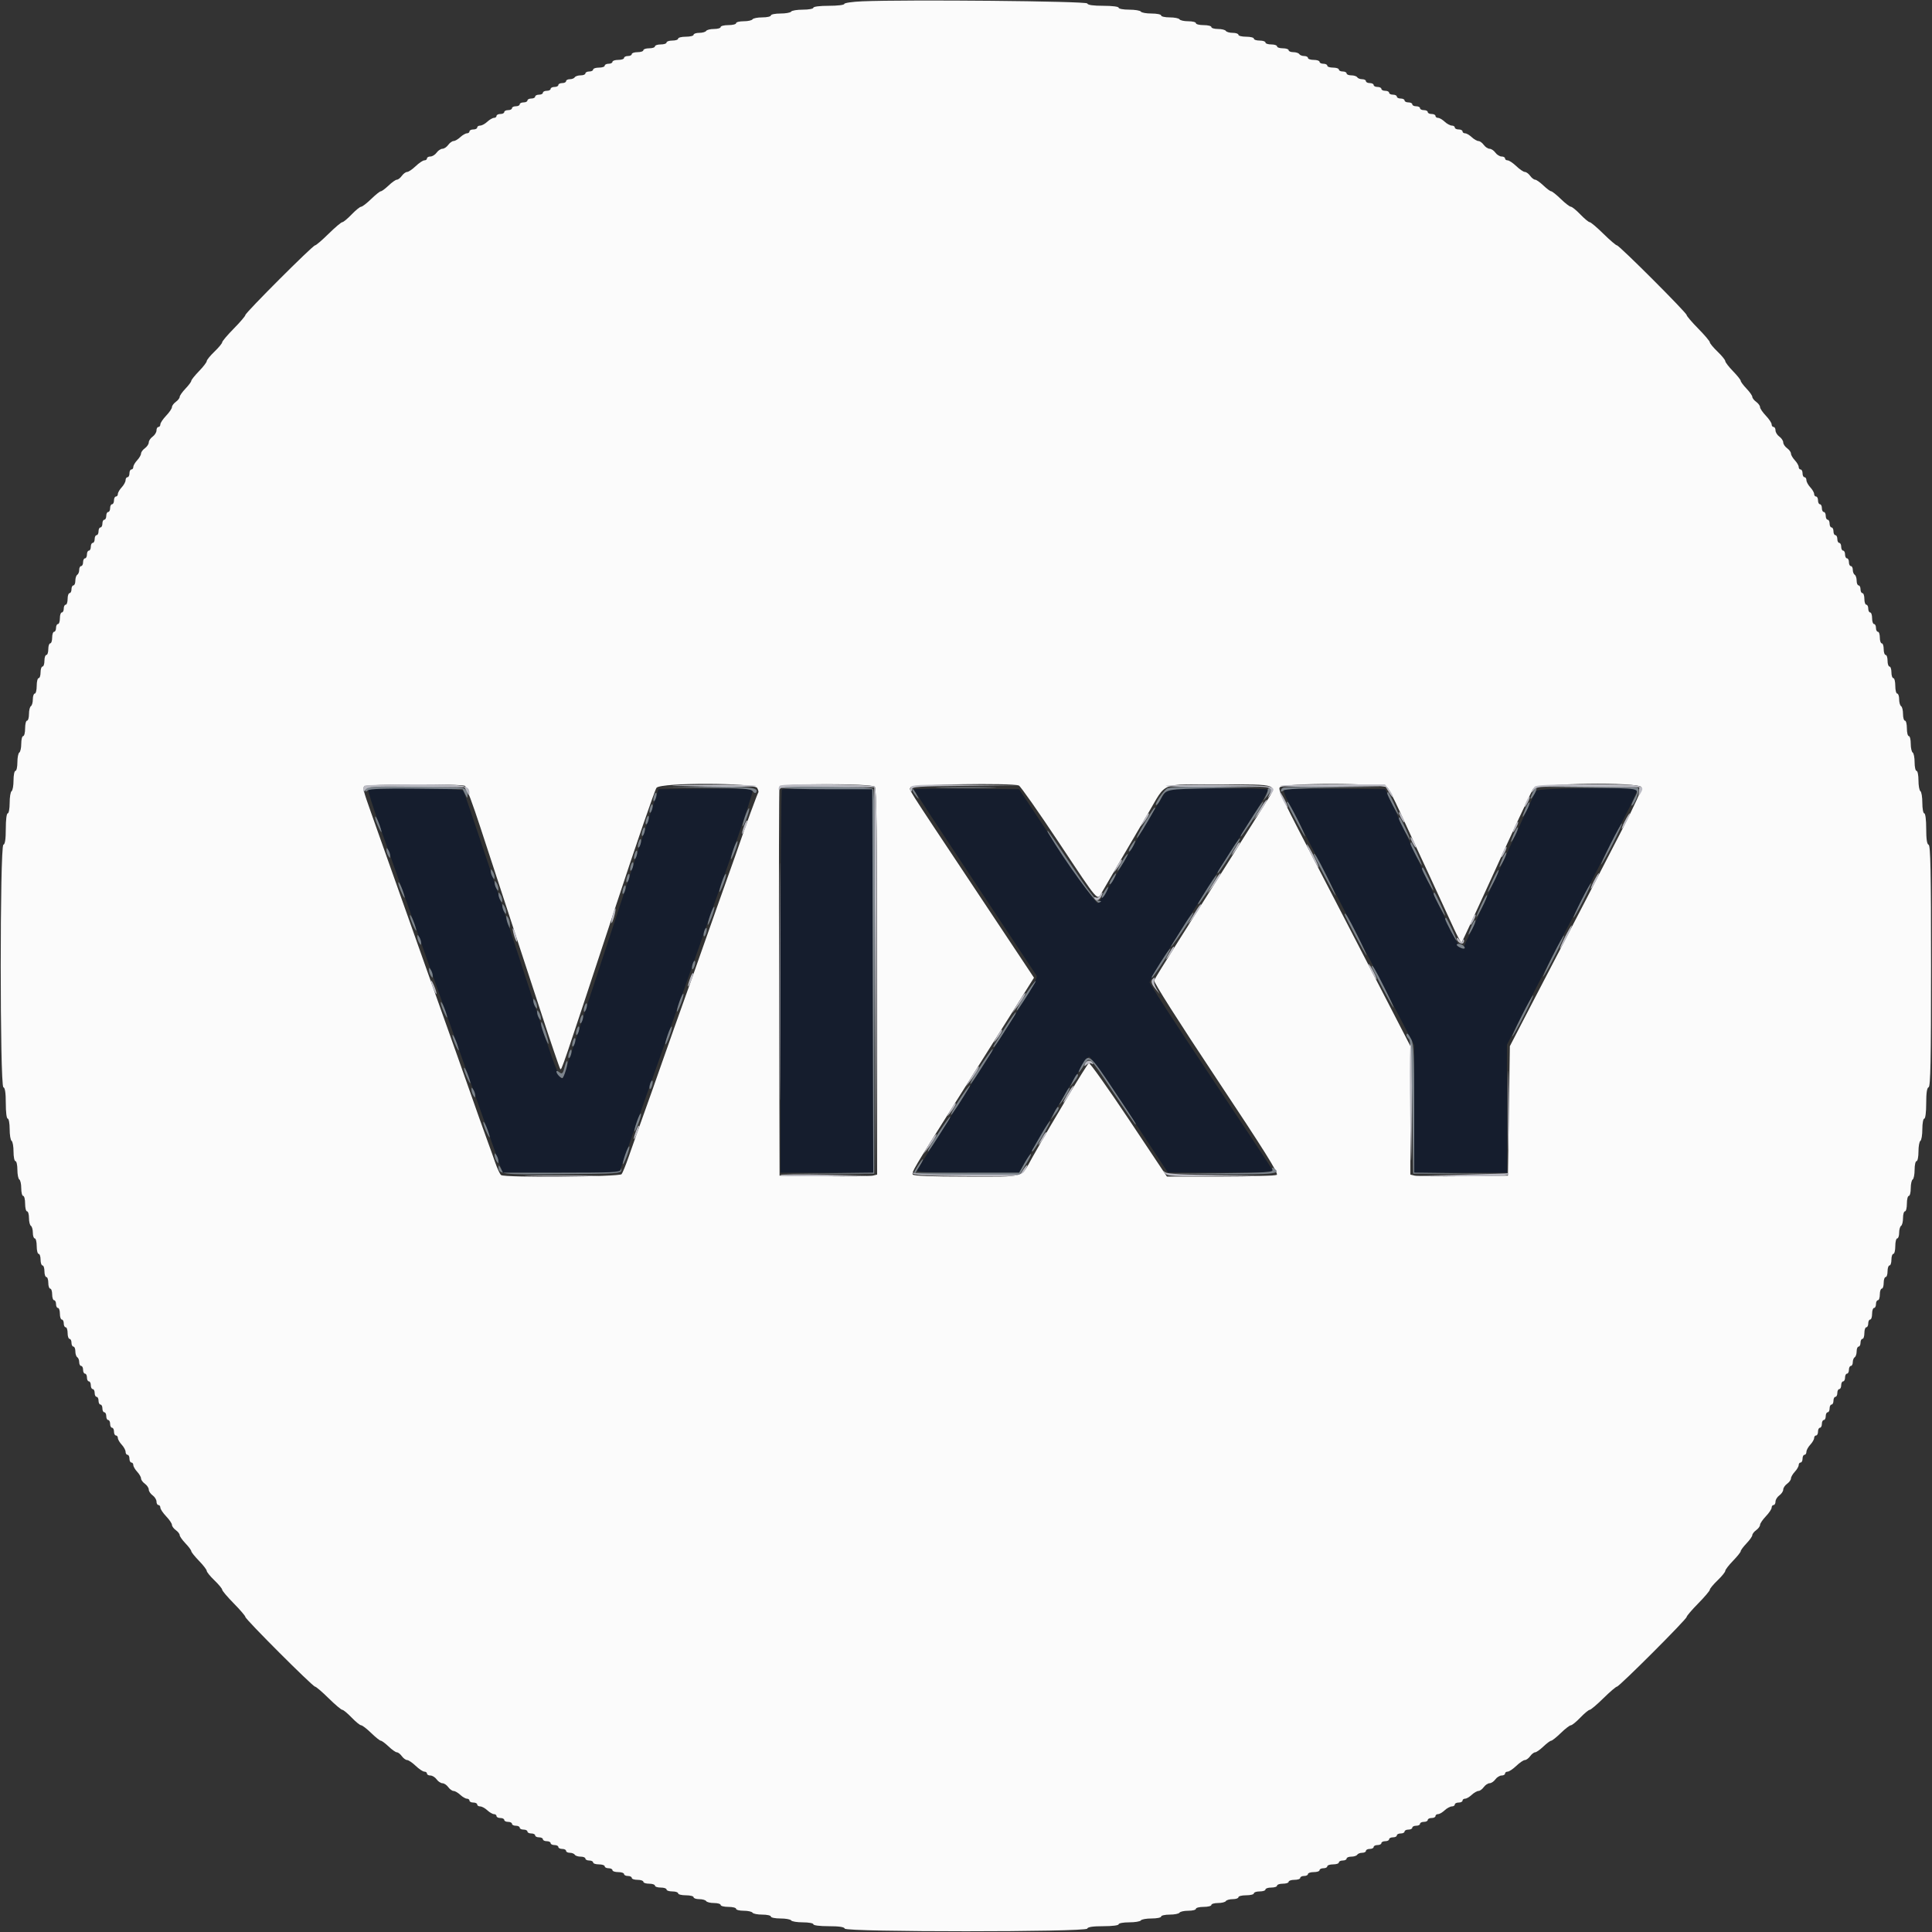 <svg id="svg" version="1.1" xmlns="http://www.w3.org/2000/svg" xmlns:xlink="http://www.w3.org/1999/xlink" width="400" height="400" viewBox="0, 0, 400,400"><rect x="0" y="0" width="400" height="400" fill="#333333" stroke="none"/><g id="svgg"><path id="path0" d="M76.254 163.513 C 76.147 163.685,77.145 166.880,78.471 170.613 C 79.797 174.346,82.316 181.450,84.070 186.400 C 85.823 191.350,87.773 196.840,88.403 198.600 C 89.033 200.360,90.550 204.635,91.774 208.100 C 92.998 211.565,95.005 217.235,96.234 220.700 C 97.462 224.165,99.544 230.060,100.859 233.800 C 102.175 237.540,103.441 241.095,103.674 241.700 L 104.097 242.800 116.149 242.799 L 128.200 242.798 130.266 236.899 C 131.402 233.655,133.262 228.390,134.399 225.200 C 135.536 222.010,137.517 216.430,138.800 212.800 C 140.083 209.170,142.065 203.590,143.204 200.400 C 144.343 197.210,145.422 194.150,145.600 193.600 C 145.779 193.050,148.195 186.211,150.968 178.402 C 153.741 170.593,155.922 163.974,155.815 163.694 C 155.663 163.298,153.489 163.209,145.975 163.293 L 136.331 163.400 132.607 174.600 C 130.559 180.760,126.134 194.170,122.774 204.400 C 119.414 214.630,116.601 223.079,116.523 223.176 C 116.054 223.759,114.999 221.319,112.817 214.600 C 104.086 187.712,96.249 164.127,95.905 163.700 C 95.448 163.132,76.600 162.953,76.254 163.513 M161.874 163.459 C 161.723 163.610,161.600 181.523,161.600 203.267 L 161.600 242.800 171.202 242.800 L 180.804 242.800 180.702 203.100 L 180.600 163.400 171.374 163.293 C 166.299 163.234,162.024 163.309,161.874 163.459 M189.200 163.426 C 189.200 163.557,194.837 172.155,201.727 182.532 C 208.617 192.909,214.385 201.621,214.546 201.892 C 214.957 202.587,215.118 202.322,194.820 234.400 C 192.245 238.470,190.006 242.025,189.845 242.300 C 189.614 242.695,191.808 242.799,200.276 242.797 L 211.000 242.794 213.844 237.897 C 222.713 222.628,225.050 218.802,225.509 218.801 C 225.789 218.800,229.569 224.191,233.909 230.780 L 241.800 242.760 252.743 242.780 C 261.343 242.796,263.643 242.693,263.486 242.300 C 263.376 242.025,257.597 233.270,250.643 222.844 C 243.689 212.418,238.000 203.667,238.000 203.399 C 238.000 203.130,239.464 200.591,241.254 197.755 C 243.043 194.920,246.887 188.820,249.797 184.200 C 252.706 179.580,256.800 173.100,258.895 169.800 C 260.989 166.500,262.624 163.665,262.528 163.500 C 262.298 163.106,242.343 163.121,241.722 163.516 C 241.262 163.809,240.286 165.426,231.723 180.093 C 229.574 183.774,227.581 186.875,227.296 186.985 C 226.962 187.113,223.950 182.924,218.888 175.292 L 211.000 163.400 200.100 163.294 C 194.105 163.235,189.200 163.294,189.200 163.426 M265.824 163.562 C 265.696 163.768,266.107 164.896,266.737 166.068 C 267.366 167.241,269.643 171.620,271.795 175.800 C 273.948 179.980,276.830 185.560,278.200 188.200 C 279.570 190.840,282.452 196.420,284.605 200.600 C 286.757 204.780,289.481 210.039,290.659 212.287 L 292.800 216.375 292.800 229.587 L 292.800 242.800 302.400 242.800 L 312.000 242.800 312.000 229.543 L 312.000 216.287 317.251 206.043 C 320.139 200.410,323.086 194.720,323.799 193.400 C 324.513 192.080,326.943 187.400,329.198 183.000 C 331.454 178.600,334.627 172.465,336.249 169.366 C 337.871 166.267,339.079 163.612,338.932 163.466 C 338.405 162.938,318.529 163.162,318.097 163.700 C 317.722 164.167,316.131 167.596,306.690 188.287 C 304.660 192.734,302.910 196.377,302.800 196.381 C 302.141 196.404,301.058 194.268,294.294 179.600 L 286.824 163.400 276.440 163.293 C 270.290 163.230,265.961 163.340,265.824 163.562 " stroke="none" fill="#151d2d" fill-rule="evenodd"></path><path id="path1" d="M178.500 0.274 C 176.465 0.360,174.800 0.603,174.800 0.815 C 174.800 1.030,173.383 1.200,171.600 1.200 C 169.733 1.200,168.400 1.367,168.400 1.600 C 168.400 1.820,167.421 2.000,166.224 2.000 C 165.027 2.000,163.936 2.180,163.800 2.400 C 163.664 2.620,162.663 2.800,161.576 2.800 C 160.489 2.800,159.600 2.980,159.600 3.200 C 159.600 3.420,158.801 3.600,157.824 3.600 C 156.847 3.600,155.936 3.780,155.800 4.000 C 155.664 4.220,154.843 4.400,153.976 4.400 C 153.109 4.400,152.400 4.580,152.400 4.800 C 152.400 5.020,151.680 5.200,150.800 5.200 C 149.920 5.200,149.200 5.380,149.200 5.600 C 149.200 5.820,148.581 6.000,147.824 6.000 C 147.067 6.000,146.336 6.180,146.200 6.400 C 146.064 6.620,145.423 6.800,144.776 6.800 C 144.129 6.800,143.600 6.980,143.600 7.200 C 143.600 7.420,142.880 7.600,142.000 7.600 C 141.120 7.600,140.400 7.780,140.400 8.000 C 140.400 8.220,139.860 8.400,139.200 8.400 C 138.540 8.400,138.000 8.580,138.000 8.800 C 138.000 9.020,137.460 9.200,136.800 9.200 C 136.140 9.200,135.600 9.380,135.600 9.600 C 135.600 9.820,135.060 10.000,134.400 10.000 C 133.740 10.000,133.200 10.180,133.200 10.400 C 133.200 10.620,132.660 10.800,132.000 10.800 C 131.340 10.800,130.800 10.980,130.800 11.200 C 130.800 11.420,130.440 11.600,130.000 11.600 C 129.560 11.600,129.200 11.780,129.200 12.000 C 129.200 12.220,128.660 12.400,128.000 12.400 C 127.340 12.400,126.800 12.580,126.800 12.800 C 126.800 13.020,126.440 13.200,126.000 13.200 C 125.560 13.200,125.200 13.380,125.200 13.600 C 125.200 13.820,124.660 14.000,124.000 14.000 C 123.340 14.000,122.800 14.180,122.800 14.400 C 122.800 14.620,122.440 14.800,122.000 14.800 C 121.560 14.800,121.200 14.980,121.200 15.200 C 121.200 15.420,120.761 15.600,120.224 15.600 C 119.687 15.600,119.136 15.780,119.000 16.000 C 118.864 16.220,118.403 16.400,117.976 16.400 C 117.549 16.400,117.200 16.580,117.200 16.800 C 117.200 17.020,116.840 17.200,116.400 17.200 C 115.960 17.200,115.600 17.380,115.600 17.600 C 115.600 17.820,115.240 18.000,114.800 18.000 C 114.360 18.000,114.000 18.180,114.000 18.400 C 114.000 18.620,113.640 18.800,113.200 18.800 C 112.760 18.800,112.400 18.980,112.400 19.200 C 112.400 19.420,112.040 19.600,111.600 19.600 C 111.160 19.600,110.800 19.780,110.800 20.000 C 110.800 20.220,110.440 20.400,110.000 20.400 C 109.560 20.400,109.200 20.580,109.200 20.800 C 109.200 21.020,108.840 21.200,108.400 21.200 C 107.960 21.200,107.600 21.380,107.600 21.600 C 107.600 21.820,107.240 22.000,106.800 22.000 C 106.360 22.000,106.000 22.180,106.000 22.400 C 106.000 22.620,105.640 22.800,105.200 22.800 C 104.760 22.800,104.400 22.980,104.400 23.200 C 104.400 23.420,104.040 23.600,103.600 23.600 C 103.160 23.600,102.800 23.780,102.800 24.000 C 102.800 24.220,102.564 24.400,102.275 24.400 C 101.987 24.400,101.364 24.760,100.892 25.200 C 100.420 25.640,99.756 26.000,99.417 26.000 C 99.078 26.000,98.800 26.180,98.800 26.400 C 98.800 26.620,98.440 26.800,98.000 26.800 C 97.560 26.800,97.200 26.980,97.200 27.200 C 97.200 27.420,96.964 27.600,96.675 27.600 C 96.387 27.600,95.764 27.960,95.292 28.400 C 94.820 28.840,94.196 29.200,93.905 29.200 C 93.614 29.200,93.117 29.560,92.800 30.000 C 92.483 30.440,91.943 30.800,91.600 30.800 C 91.257 30.800,90.717 31.160,90.400 31.600 C 90.083 32.040,89.503 32.400,89.112 32.400 C 88.720 32.400,88.400 32.580,88.400 32.800 C 88.400 33.020,88.157 33.200,87.859 33.200 C 87.562 33.200,86.754 33.740,86.063 34.400 C 85.372 35.060,84.575 35.600,84.292 35.600 C 84.009 35.600,83.517 35.960,83.200 36.400 C 82.883 36.840,82.420 37.200,82.171 37.200 C 81.922 37.200,81.154 37.740,80.463 38.400 C 79.772 39.060,79.047 39.600,78.852 39.600 C 78.656 39.600,77.755 40.320,76.848 41.200 C 75.941 42.080,75.005 42.800,74.768 42.800 C 74.531 42.800,73.646 43.520,72.800 44.400 C 71.954 45.280,71.084 46.000,70.866 46.000 C 70.648 46.000,69.373 47.080,68.032 48.400 C 66.692 49.720,65.430 50.800,65.228 50.800 C 64.750 50.800,50.800 64.750,50.800 65.228 C 50.800 65.430,49.720 66.692,48.400 68.032 C 47.080 69.373,46.000 70.648,46.000 70.866 C 46.000 71.084,45.280 71.954,44.400 72.800 C 43.520 73.646,42.800 74.531,42.800 74.768 C 42.800 75.005,42.080 75.941,41.200 76.848 C 40.320 77.755,39.600 78.656,39.600 78.852 C 39.600 79.047,39.060 79.772,38.400 80.463 C 37.740 81.154,37.200 81.922,37.200 82.171 C 37.200 82.420,36.840 82.883,36.400 83.200 C 35.960 83.517,35.600 84.009,35.600 84.292 C 35.600 84.575,35.060 85.372,34.400 86.063 C 33.740 86.754,33.200 87.562,33.200 87.859 C 33.200 88.157,33.020 88.400,32.800 88.400 C 32.580 88.400,32.400 88.720,32.400 89.112 C 32.400 89.503,32.040 90.083,31.600 90.400 C 31.160 90.717,30.800 91.257,30.800 91.600 C 30.800 91.943,30.440 92.483,30.000 92.800 C 29.560 93.117,29.200 93.614,29.200 93.905 C 29.200 94.196,28.840 94.820,28.400 95.292 C 27.960 95.764,27.600 96.387,27.600 96.675 C 27.600 96.964,27.420 97.200,27.200 97.200 C 26.980 97.200,26.800 97.560,26.800 98.000 C 26.800 98.440,26.620 98.800,26.400 98.800 C 26.180 98.800,26.000 99.078,26.000 99.417 C 26.000 99.756,25.640 100.420,25.200 100.892 C 24.760 101.364,24.400 101.987,24.400 102.275 C 24.400 102.564,24.220 102.800,24.000 102.800 C 23.780 102.800,23.600 103.160,23.600 103.600 C 23.600 104.040,23.420 104.400,23.200 104.400 C 22.980 104.400,22.800 104.760,22.800 105.200 C 22.800 105.640,22.620 106.000,22.400 106.000 C 22.180 106.000,22.000 106.360,22.000 106.800 C 22.000 107.240,21.820 107.600,21.600 107.600 C 21.380 107.600,21.200 107.960,21.200 108.400 C 21.200 108.840,21.020 109.200,20.800 109.200 C 20.580 109.200,20.400 109.560,20.400 110.000 C 20.400 110.440,20.220 110.800,20.000 110.800 C 19.780 110.800,19.600 111.160,19.600 111.600 C 19.600 112.040,19.420 112.400,19.200 112.400 C 18.980 112.400,18.800 112.760,18.800 113.200 C 18.800 113.640,18.620 114.000,18.400 114.000 C 18.180 114.000,18.000 114.360,18.000 114.800 C 18.000 115.240,17.820 115.600,17.600 115.600 C 17.380 115.600,17.200 115.960,17.200 116.400 C 17.200 116.840,17.020 117.200,16.800 117.200 C 16.580 117.200,16.400 117.549,16.400 117.976 C 16.400 118.403,16.220 118.864,16.000 119.000 C 15.780 119.136,15.600 119.687,15.600 120.224 C 15.600 120.761,15.420 121.200,15.200 121.200 C 14.980 121.200,14.800 121.560,14.800 122.000 C 14.800 122.440,14.620 122.800,14.400 122.800 C 14.180 122.800,14.000 123.340,14.000 124.000 C 14.000 124.660,13.820 125.200,13.600 125.200 C 13.380 125.200,13.200 125.560,13.200 126.000 C 13.200 126.440,13.020 126.800,12.800 126.800 C 12.580 126.800,12.400 127.340,12.400 128.000 C 12.400 128.660,12.220 129.200,12.000 129.200 C 11.780 129.200,11.600 129.560,11.600 130.000 C 11.600 130.440,11.420 130.800,11.200 130.800 C 10.980 130.800,10.800 131.340,10.800 132.000 C 10.800 132.660,10.620 133.200,10.400 133.200 C 10.180 133.200,10.000 133.740,10.000 134.400 C 10.000 135.060,9.820 135.600,9.600 135.600 C 9.380 135.600,9.200 136.140,9.200 136.800 C 9.200 137.460,9.020 138.000,8.800 138.000 C 8.580 138.000,8.400 138.540,8.400 139.200 C 8.400 139.860,8.220 140.400,8.000 140.400 C 7.780 140.400,7.600 141.120,7.600 142.000 C 7.600 142.880,7.420 143.600,7.200 143.600 C 6.980 143.600,6.800 144.129,6.800 144.776 C 6.800 145.423,6.620 146.064,6.400 146.200 C 6.180 146.336,6.000 147.067,6.000 147.824 C 6.000 148.581,5.820 149.200,5.600 149.200 C 5.380 149.200,5.200 149.920,5.200 150.800 C 5.200 151.680,5.020 152.400,4.800 152.400 C 4.580 152.400,4.400 153.109,4.400 153.976 C 4.400 154.843,4.220 155.664,4.000 155.800 C 3.780 155.936,3.600 156.847,3.600 157.824 C 3.600 158.801,3.420 159.600,3.200 159.600 C 2.980 159.600,2.800 160.489,2.800 161.576 C 2.800 162.663,2.620 163.664,2.400 163.800 C 2.180 163.936,2.000 165.027,2.000 166.224 C 2.000 167.421,1.820 168.400,1.600 168.400 C 1.367 168.400,1.200 169.722,1.200 171.567 C 1.200 173.744,1.044 174.785,0.700 174.900 C -0.032 175.144,-0.032 224.856,0.700 225.100 C 1.044 225.215,1.200 226.256,1.200 228.433 C 1.200 230.278,1.367 231.600,1.600 231.600 C 1.820 231.600,2.000 232.579,2.000 233.776 C 2.000 234.973,2.180 236.064,2.400 236.200 C 2.620 236.336,2.800 237.337,2.800 238.424 C 2.800 239.511,2.980 240.400,3.200 240.400 C 3.420 240.400,3.600 241.199,3.600 242.176 C 3.600 243.153,3.780 244.064,4.000 244.200 C 4.220 244.336,4.400 245.157,4.400 246.024 C 4.400 246.891,4.580 247.600,4.800 247.600 C 5.020 247.600,5.200 248.320,5.200 249.200 C 5.200 250.080,5.380 250.800,5.600 250.800 C 5.820 250.800,6.000 251.419,6.000 252.176 C 6.000 252.933,6.180 253.664,6.400 253.800 C 6.620 253.936,6.800 254.577,6.800 255.224 C 6.800 255.871,6.980 256.400,7.200 256.400 C 7.420 256.400,7.600 257.120,7.600 258.000 C 7.600 258.880,7.780 259.600,8.000 259.600 C 8.220 259.600,8.400 260.140,8.400 260.800 C 8.400 261.460,8.580 262.000,8.800 262.000 C 9.020 262.000,9.200 262.540,9.200 263.200 C 9.200 263.860,9.380 264.400,9.600 264.400 C 9.820 264.400,10.000 264.940,10.000 265.600 C 10.000 266.260,10.180 266.800,10.400 266.800 C 10.620 266.800,10.800 267.340,10.800 268.000 C 10.800 268.660,10.980 269.200,11.200 269.200 C 11.420 269.200,11.600 269.560,11.600 270.000 C 11.600 270.440,11.780 270.800,12.000 270.800 C 12.220 270.800,12.400 271.340,12.400 272.000 C 12.400 272.660,12.580 273.200,12.800 273.200 C 13.020 273.200,13.200 273.560,13.200 274.000 C 13.200 274.440,13.380 274.800,13.600 274.800 C 13.820 274.800,14.000 275.340,14.000 276.000 C 14.000 276.660,14.180 277.200,14.400 277.200 C 14.620 277.200,14.800 277.560,14.800 278.000 C 14.800 278.440,14.980 278.800,15.200 278.800 C 15.420 278.800,15.600 279.239,15.600 279.776 C 15.600 280.313,15.780 280.864,16.000 281.000 C 16.220 281.136,16.400 281.597,16.400 282.024 C 16.400 282.451,16.580 282.800,16.800 282.800 C 17.020 282.800,17.200 283.160,17.200 283.600 C 17.200 284.040,17.380 284.400,17.600 284.400 C 17.820 284.400,18.000 284.760,18.000 285.200 C 18.000 285.640,18.180 286.000,18.400 286.000 C 18.620 286.000,18.800 286.360,18.800 286.800 C 18.800 287.240,18.980 287.600,19.200 287.600 C 19.420 287.600,19.600 287.960,19.600 288.400 C 19.600 288.840,19.780 289.200,20.000 289.200 C 20.220 289.200,20.400 289.560,20.400 290.000 C 20.400 290.440,20.580 290.800,20.800 290.800 C 21.020 290.800,21.200 291.160,21.200 291.600 C 21.200 292.040,21.380 292.400,21.600 292.400 C 21.820 292.400,22.000 292.760,22.000 293.200 C 22.000 293.640,22.180 294.000,22.400 294.000 C 22.620 294.000,22.800 294.360,22.800 294.800 C 22.800 295.240,22.980 295.600,23.200 295.600 C 23.420 295.600,23.600 295.960,23.600 296.400 C 23.600 296.840,23.780 297.200,24.000 297.200 C 24.220 297.200,24.400 297.436,24.400 297.725 C 24.400 298.013,24.760 298.636,25.200 299.108 C 25.640 299.580,26.000 300.244,26.000 300.583 C 26.000 300.922,26.180 301.200,26.400 301.200 C 26.620 301.200,26.800 301.560,26.800 302.000 C 26.800 302.440,26.980 302.800,27.200 302.800 C 27.420 302.800,27.600 303.036,27.600 303.325 C 27.600 303.613,27.960 304.236,28.400 304.708 C 28.840 305.180,29.200 305.804,29.200 306.095 C 29.200 306.386,29.560 306.883,30.000 307.200 C 30.440 307.517,30.800 308.057,30.800 308.400 C 30.800 308.743,31.160 309.283,31.600 309.600 C 32.040 309.917,32.400 310.497,32.400 310.888 C 32.400 311.280,32.580 311.600,32.800 311.600 C 33.020 311.600,33.200 311.843,33.200 312.141 C 33.200 312.438,33.740 313.246,34.400 313.937 C 35.060 314.628,35.600 315.425,35.600 315.708 C 35.600 315.991,35.960 316.483,36.400 316.800 C 36.840 317.117,37.200 317.580,37.200 317.829 C 37.200 318.078,37.740 318.846,38.400 319.537 C 39.060 320.228,39.600 320.953,39.600 321.148 C 39.600 321.344,40.320 322.245,41.200 323.152 C 42.080 324.059,42.800 324.995,42.800 325.232 C 42.800 325.469,43.520 326.354,44.400 327.200 C 45.280 328.046,46.000 328.916,46.000 329.134 C 46.000 329.352,47.080 330.627,48.400 331.968 C 49.720 333.308,50.800 334.570,50.800 334.772 C 50.800 335.250,64.750 349.200,65.228 349.200 C 65.430 349.200,66.692 350.280,68.032 351.600 C 69.373 352.920,70.648 354.000,70.866 354.000 C 71.084 354.000,71.954 354.720,72.800 355.600 C 73.646 356.480,74.531 357.200,74.768 357.200 C 75.005 357.200,75.941 357.920,76.848 358.800 C 77.755 359.680,78.656 360.400,78.852 360.400 C 79.047 360.400,79.772 360.940,80.463 361.600 C 81.154 362.260,81.922 362.800,82.171 362.800 C 82.420 362.800,82.883 363.160,83.200 363.600 C 83.517 364.040,84.009 364.400,84.292 364.400 C 84.575 364.400,85.372 364.940,86.063 365.600 C 86.754 366.260,87.562 366.800,87.859 366.800 C 88.157 366.800,88.400 366.980,88.400 367.200 C 88.400 367.420,88.720 367.600,89.112 367.600 C 89.503 367.600,90.083 367.960,90.400 368.400 C 90.717 368.840,91.257 369.200,91.600 369.200 C 91.943 369.200,92.483 369.560,92.800 370.000 C 93.117 370.440,93.614 370.800,93.905 370.800 C 94.196 370.800,94.820 371.160,95.292 371.600 C 95.764 372.040,96.387 372.400,96.675 372.400 C 96.964 372.400,97.200 372.580,97.200 372.800 C 97.200 373.020,97.560 373.200,98.000 373.200 C 98.440 373.200,98.800 373.380,98.800 373.600 C 98.800 373.820,99.078 374.000,99.417 374.000 C 99.756 374.000,100.420 374.360,100.892 374.800 C 101.364 375.240,101.987 375.600,102.275 375.600 C 102.564 375.600,102.800 375.780,102.800 376.000 C 102.800 376.220,103.160 376.400,103.600 376.400 C 104.040 376.400,104.400 376.580,104.400 376.800 C 104.400 377.020,104.760 377.200,105.200 377.200 C 105.640 377.200,106.000 377.380,106.000 377.600 C 106.000 377.820,106.360 378.000,106.800 378.000 C 107.240 378.000,107.600 378.180,107.600 378.400 C 107.600 378.620,107.960 378.800,108.400 378.800 C 108.840 378.800,109.200 378.980,109.200 379.200 C 109.200 379.420,109.560 379.600,110.000 379.600 C 110.440 379.600,110.800 379.780,110.800 380.000 C 110.800 380.220,111.160 380.400,111.600 380.400 C 112.040 380.400,112.400 380.580,112.400 380.800 C 112.400 381.020,112.760 381.200,113.200 381.200 C 113.640 381.200,114.000 381.380,114.000 381.600 C 114.000 381.820,114.360 382.000,114.800 382.000 C 115.240 382.000,115.600 382.180,115.600 382.400 C 115.600 382.620,115.960 382.800,116.400 382.800 C 116.840 382.800,117.200 382.980,117.200 383.200 C 117.200 383.420,117.549 383.600,117.976 383.600 C 118.403 383.600,118.864 383.780,119.000 384.000 C 119.136 384.220,119.687 384.400,120.224 384.400 C 120.761 384.400,121.200 384.580,121.200 384.800 C 121.200 385.020,121.560 385.200,122.000 385.200 C 122.440 385.200,122.800 385.380,122.800 385.600 C 122.800 385.820,123.340 386.000,124.000 386.000 C 124.660 386.000,125.200 386.180,125.200 386.400 C 125.200 386.620,125.560 386.800,126.000 386.800 C 126.440 386.800,126.800 386.980,126.800 387.200 C 126.800 387.420,127.340 387.600,128.000 387.600 C 128.660 387.600,129.200 387.780,129.200 388.000 C 129.200 388.220,129.560 388.400,130.000 388.400 C 130.440 388.400,130.800 388.580,130.800 388.800 C 130.800 389.020,131.340 389.200,132.000 389.200 C 132.660 389.200,133.200 389.380,133.200 389.600 C 133.200 389.820,133.740 390.000,134.400 390.000 C 135.060 390.000,135.600 390.180,135.600 390.400 C 135.600 390.620,136.140 390.800,136.800 390.800 C 137.460 390.800,138.000 390.980,138.000 391.200 C 138.000 391.420,138.540 391.600,139.200 391.600 C 139.860 391.600,140.400 391.780,140.400 392.000 C 140.400 392.220,141.120 392.400,142.000 392.400 C 142.880 392.400,143.600 392.580,143.600 392.800 C 143.600 393.020,144.129 393.200,144.776 393.200 C 145.423 393.200,146.064 393.380,146.200 393.600 C 146.336 393.820,147.067 394.000,147.824 394.000 C 148.581 394.000,149.200 394.180,149.200 394.400 C 149.200 394.620,149.920 394.800,150.800 394.800 C 151.680 394.800,152.400 394.980,152.400 395.200 C 152.400 395.420,153.109 395.600,153.976 395.600 C 154.843 395.600,155.664 395.780,155.800 396.000 C 155.936 396.220,156.847 396.400,157.824 396.400 C 158.801 396.400,159.600 396.580,159.600 396.800 C 159.600 397.020,160.489 397.200,161.576 397.200 C 162.663 397.200,163.664 397.380,163.800 397.600 C 163.936 397.820,165.027 398.000,166.224 398.000 C 167.421 398.000,168.400 398.180,168.400 398.400 C 168.400 398.633,169.722 398.800,171.567 398.800 C 173.744 398.800,174.785 398.956,174.900 399.300 C 175.144 400.032,224.856 400.032,225.100 399.300 C 225.215 398.956,226.256 398.800,228.433 398.800 C 230.278 398.800,231.600 398.633,231.600 398.400 C 231.600 398.180,232.579 398.000,233.776 398.000 C 234.973 398.000,236.064 397.820,236.200 397.600 C 236.336 397.380,237.337 397.200,238.424 397.200 C 239.511 397.200,240.400 397.020,240.400 396.800 C 240.400 396.580,241.199 396.400,242.176 396.400 C 243.153 396.400,244.064 396.220,244.200 396.000 C 244.336 395.780,245.157 395.600,246.024 395.600 C 246.891 395.600,247.600 395.420,247.600 395.200 C 247.600 394.980,248.320 394.800,249.200 394.800 C 250.080 394.800,250.800 394.620,250.800 394.400 C 250.800 394.180,251.419 394.000,252.176 394.000 C 252.933 394.000,253.664 393.820,253.800 393.600 C 253.936 393.380,254.577 393.200,255.224 393.200 C 255.871 393.200,256.400 393.020,256.400 392.800 C 256.400 392.580,257.120 392.400,258.000 392.400 C 258.880 392.400,259.600 392.220,259.600 392.000 C 259.600 391.780,260.140 391.600,260.800 391.600 C 261.460 391.600,262.000 391.420,262.000 391.200 C 262.000 390.980,262.540 390.800,263.200 390.800 C 263.860 390.800,264.400 390.620,264.400 390.400 C 264.400 390.180,264.940 390.000,265.600 390.000 C 266.260 390.000,266.800 389.820,266.800 389.600 C 266.800 389.380,267.340 389.200,268.000 389.200 C 268.660 389.200,269.200 389.020,269.200 388.800 C 269.200 388.580,269.560 388.400,270.000 388.400 C 270.440 388.400,270.800 388.220,270.800 388.000 C 270.800 387.780,271.340 387.600,272.000 387.600 C 272.660 387.600,273.200 387.420,273.200 387.200 C 273.200 386.980,273.560 386.800,274.000 386.800 C 274.440 386.800,274.800 386.620,274.800 386.400 C 274.800 386.180,275.340 386.000,276.000 386.000 C 276.660 386.000,277.200 385.820,277.200 385.600 C 277.200 385.380,277.560 385.200,278.000 385.200 C 278.440 385.200,278.800 385.020,278.800 384.800 C 278.800 384.580,279.239 384.400,279.776 384.400 C 280.313 384.400,280.864 384.220,281.000 384.000 C 281.136 383.780,281.597 383.600,282.024 383.600 C 282.451 383.600,282.800 383.420,282.800 383.200 C 282.800 382.980,283.160 382.800,283.600 382.800 C 284.040 382.800,284.400 382.620,284.400 382.400 C 284.400 382.180,284.760 382.000,285.200 382.000 C 285.640 382.000,286.000 381.820,286.000 381.600 C 286.000 381.380,286.360 381.200,286.800 381.200 C 287.240 381.200,287.600 381.020,287.600 380.800 C 287.600 380.580,287.960 380.400,288.400 380.400 C 288.840 380.400,289.200 380.220,289.200 380.000 C 289.200 379.780,289.560 379.600,290.000 379.600 C 290.440 379.600,290.800 379.420,290.800 379.200 C 290.800 378.980,291.160 378.800,291.600 378.800 C 292.040 378.800,292.400 378.620,292.400 378.400 C 292.400 378.180,292.760 378.000,293.200 378.000 C 293.640 378.000,294.000 377.820,294.000 377.600 C 294.000 377.380,294.360 377.200,294.800 377.200 C 295.240 377.200,295.600 377.020,295.600 376.800 C 295.600 376.580,295.960 376.400,296.400 376.400 C 296.840 376.400,297.200 376.220,297.200 376.000 C 297.200 375.780,297.436 375.600,297.725 375.600 C 298.013 375.600,298.636 375.240,299.108 374.800 C 299.580 374.360,300.244 374.000,300.583 374.000 C 300.922 374.000,301.200 373.820,301.200 373.600 C 301.200 373.380,301.560 373.200,302.000 373.200 C 302.440 373.200,302.800 373.020,302.800 372.800 C 302.800 372.580,303.036 372.400,303.325 372.400 C 303.613 372.400,304.236 372.040,304.708 371.600 C 305.180 371.160,305.804 370.800,306.095 370.800 C 306.386 370.800,306.883 370.440,307.200 370.000 C 307.517 369.560,308.057 369.200,308.400 369.200 C 308.743 369.200,309.283 368.840,309.600 368.400 C 309.917 367.960,310.497 367.600,310.888 367.600 C 311.280 367.600,311.600 367.420,311.600 367.200 C 311.600 366.980,311.843 366.800,312.141 366.800 C 312.438 366.800,313.246 366.260,313.937 365.600 C 314.628 364.940,315.425 364.400,315.708 364.400 C 315.991 364.400,316.483 364.040,316.800 363.600 C 317.117 363.160,317.580 362.800,317.829 362.800 C 318.078 362.800,318.846 362.260,319.537 361.600 C 320.228 360.940,320.953 360.400,321.148 360.400 C 321.344 360.400,322.245 359.680,323.152 358.800 C 324.059 357.920,324.995 357.200,325.232 357.200 C 325.469 357.200,326.354 356.480,327.200 355.600 C 328.046 354.720,328.916 354.000,329.134 354.000 C 329.352 354.000,330.627 352.920,331.968 351.600 C 333.308 350.280,334.570 349.200,334.772 349.200 C 335.250 349.200,349.200 335.250,349.200 334.772 C 349.200 334.570,350.280 333.308,351.600 331.968 C 352.920 330.627,354.000 329.352,354.000 329.134 C 354.000 328.916,354.720 328.046,355.600 327.200 C 356.480 326.354,357.200 325.469,357.200 325.232 C 357.200 324.995,357.920 324.059,358.800 323.152 C 359.680 322.245,360.400 321.344,360.400 321.148 C 360.400 320.953,360.940 320.228,361.600 319.537 C 362.260 318.846,362.800 318.078,362.800 317.829 C 362.800 317.580,363.160 317.117,363.600 316.800 C 364.040 316.483,364.400 315.991,364.400 315.708 C 364.400 315.425,364.940 314.628,365.600 313.937 C 366.260 313.246,366.800 312.438,366.800 312.141 C 366.800 311.843,366.980 311.600,367.200 311.600 C 367.420 311.600,367.600 311.280,367.600 310.888 C 367.600 310.497,367.960 309.917,368.400 309.600 C 368.840 309.283,369.200 308.743,369.200 308.400 C 369.200 308.057,369.560 307.517,370.000 307.200 C 370.440 306.883,370.800 306.386,370.800 306.095 C 370.800 305.804,371.160 305.180,371.600 304.708 C 372.040 304.236,372.400 303.613,372.400 303.325 C 372.400 303.036,372.580 302.800,372.800 302.800 C 373.020 302.800,373.200 302.440,373.200 302.000 C 373.200 301.560,373.380 301.200,373.600 301.200 C 373.820 301.200,374.000 300.922,374.000 300.583 C 374.000 300.244,374.360 299.580,374.800 299.108 C 375.240 298.636,375.600 298.013,375.600 297.725 C 375.600 297.436,375.780 297.200,376.000 297.200 C 376.220 297.200,376.400 296.840,376.400 296.400 C 376.400 295.960,376.580 295.600,376.800 295.600 C 377.020 295.600,377.200 295.240,377.200 294.800 C 377.200 294.360,377.380 294.000,377.600 294.000 C 377.820 294.000,378.000 293.640,378.000 293.200 C 378.000 292.760,378.180 292.400,378.400 292.400 C 378.620 292.400,378.800 292.040,378.800 291.600 C 378.800 291.160,378.980 290.800,379.200 290.800 C 379.420 290.800,379.600 290.440,379.600 290.000 C 379.600 289.560,379.780 289.200,380.000 289.200 C 380.220 289.200,380.400 288.840,380.400 288.400 C 380.400 287.960,380.580 287.600,380.800 287.600 C 381.020 287.600,381.200 287.240,381.200 286.800 C 381.200 286.360,381.380 286.000,381.600 286.000 C 381.820 286.000,382.000 285.640,382.000 285.200 C 382.000 284.760,382.180 284.400,382.400 284.400 C 382.620 284.400,382.800 284.040,382.800 283.600 C 382.800 283.160,382.980 282.800,383.200 282.800 C 383.420 282.800,383.600 282.451,383.600 282.024 C 383.600 281.597,383.780 281.136,384.000 281.000 C 384.220 280.864,384.400 280.313,384.400 279.776 C 384.400 279.239,384.580 278.800,384.800 278.800 C 385.020 278.800,385.200 278.440,385.200 278.000 C 385.200 277.560,385.380 277.200,385.600 277.200 C 385.820 277.200,386.000 276.660,386.000 276.000 C 386.000 275.340,386.180 274.800,386.400 274.800 C 386.620 274.800,386.800 274.440,386.800 274.000 C 386.800 273.560,386.980 273.200,387.200 273.200 C 387.420 273.200,387.600 272.660,387.600 272.000 C 387.600 271.340,387.780 270.800,388.000 270.800 C 388.220 270.800,388.400 270.440,388.400 270.000 C 388.400 269.560,388.580 269.200,388.800 269.200 C 389.020 269.200,389.200 268.660,389.200 268.000 C 389.200 267.340,389.380 266.800,389.600 266.800 C 389.820 266.800,390.000 266.260,390.000 265.600 C 390.000 264.940,390.180 264.400,390.400 264.400 C 390.620 264.400,390.800 263.860,390.800 263.200 C 390.800 262.540,390.980 262.000,391.200 262.000 C 391.420 262.000,391.600 261.460,391.600 260.800 C 391.600 260.140,391.780 259.600,392.000 259.600 C 392.220 259.600,392.400 258.880,392.400 258.000 C 392.400 257.120,392.580 256.400,392.800 256.400 C 393.020 256.400,393.200 255.871,393.200 255.224 C 393.200 254.577,393.380 253.936,393.600 253.800 C 393.820 253.664,394.000 252.933,394.000 252.176 C 394.000 251.419,394.180 250.800,394.400 250.800 C 394.620 250.800,394.800 250.080,394.800 249.200 C 394.800 248.320,394.980 247.600,395.200 247.600 C 395.420 247.600,395.600 246.891,395.600 246.024 C 395.600 245.157,395.780 244.336,396.000 244.200 C 396.220 244.064,396.400 243.153,396.400 242.176 C 396.400 241.199,396.580 240.400,396.800 240.400 C 397.020 240.400,397.200 239.511,397.200 238.424 C 397.200 237.337,397.380 236.336,397.600 236.200 C 397.820 236.064,398.000 234.973,398.000 233.776 C 398.000 232.579,398.180 231.600,398.400 231.600 C 398.633 231.600,398.800 230.278,398.800 228.433 C 398.800 226.256,398.956 225.215,399.300 225.100 C 399.693 224.969,399.800 219.591,399.800 200.000 C 399.800 180.409,399.693 175.031,399.300 174.900 C 398.956 174.785,398.800 173.744,398.800 171.567 C 398.800 169.722,398.633 168.400,398.400 168.400 C 398.180 168.400,398.000 167.421,398.000 166.224 C 398.000 165.027,397.820 163.936,397.600 163.800 C 397.380 163.664,397.200 162.663,397.200 161.576 C 397.200 160.489,397.020 159.600,396.800 159.600 C 396.580 159.600,396.400 158.801,396.400 157.824 C 396.400 156.847,396.220 155.936,396.000 155.800 C 395.780 155.664,395.600 154.843,395.600 153.976 C 395.600 153.109,395.420 152.400,395.200 152.400 C 394.980 152.400,394.800 151.680,394.800 150.800 C 394.800 149.920,394.620 149.200,394.400 149.200 C 394.180 149.200,394.000 148.581,394.000 147.824 C 394.000 147.067,393.820 146.336,393.600 146.200 C 393.380 146.064,393.200 145.423,393.200 144.776 C 393.200 144.129,393.020 143.600,392.800 143.600 C 392.580 143.600,392.400 142.880,392.400 142.000 C 392.400 141.120,392.220 140.400,392.000 140.400 C 391.780 140.400,391.600 139.860,391.600 139.200 C 391.600 138.540,391.420 138.000,391.200 138.000 C 390.980 138.000,390.800 137.460,390.800 136.800 C 390.800 136.140,390.620 135.600,390.400 135.600 C 390.180 135.600,390.000 135.060,390.000 134.400 C 390.000 133.740,389.820 133.200,389.600 133.200 C 389.380 133.200,389.200 132.660,389.200 132.000 C 389.200 131.340,389.020 130.800,388.800 130.800 C 388.580 130.800,388.400 130.440,388.400 130.000 C 388.400 129.560,388.220 129.200,388.000 129.200 C 387.780 129.200,387.600 128.660,387.600 128.000 C 387.600 127.340,387.420 126.800,387.200 126.800 C 386.980 126.800,386.800 126.440,386.800 126.000 C 386.800 125.560,386.620 125.200,386.400 125.200 C 386.180 125.200,386.000 124.660,386.000 124.000 C 386.000 123.340,385.820 122.800,385.600 122.800 C 385.380 122.800,385.200 122.440,385.200 122.000 C 385.200 121.560,385.020 121.200,384.800 121.200 C 384.580 121.200,384.400 120.761,384.400 120.224 C 384.400 119.687,384.220 119.136,384.000 119.000 C 383.780 118.864,383.600 118.403,383.600 117.976 C 383.600 117.549,383.420 117.200,383.200 117.200 C 382.980 117.200,382.800 116.840,382.800 116.400 C 382.800 115.960,382.620 115.600,382.400 115.600 C 382.180 115.600,382.000 115.240,382.000 114.800 C 382.000 114.360,381.820 114.000,381.600 114.000 C 381.380 114.000,381.200 113.640,381.200 113.200 C 381.200 112.760,381.020 112.400,380.800 112.400 C 380.580 112.400,380.400 112.040,380.400 111.600 C 380.400 111.160,380.220 110.800,380.000 110.800 C 379.780 110.800,379.600 110.440,379.600 110.000 C 379.600 109.560,379.420 109.200,379.200 109.200 C 378.980 109.200,378.800 108.840,378.800 108.400 C 378.800 107.960,378.620 107.600,378.400 107.600 C 378.180 107.600,378.000 107.240,378.000 106.800 C 378.000 106.360,377.820 106.000,377.600 106.000 C 377.380 106.000,377.200 105.640,377.200 105.200 C 377.200 104.760,377.020 104.400,376.800 104.400 C 376.580 104.400,376.400 104.040,376.400 103.600 C 376.400 103.160,376.220 102.800,376.000 102.800 C 375.780 102.800,375.600 102.564,375.600 102.275 C 375.600 101.987,375.240 101.364,374.800 100.892 C 374.360 100.420,374.000 99.756,374.000 99.417 C 374.000 99.078,373.820 98.800,373.600 98.800 C 373.380 98.800,373.200 98.440,373.200 98.000 C 373.200 97.560,373.020 97.200,372.800 97.200 C 372.580 97.200,372.400 96.964,372.400 96.675 C 372.400 96.387,372.040 95.764,371.600 95.292 C 371.160 94.820,370.800 94.196,370.800 93.905 C 370.800 93.614,370.440 93.117,370.000 92.800 C 369.560 92.483,369.200 91.943,369.200 91.600 C 369.200 91.257,368.840 90.717,368.400 90.400 C 367.960 90.083,367.600 89.503,367.600 89.112 C 367.600 88.720,367.420 88.400,367.200 88.400 C 366.980 88.400,366.800 88.157,366.800 87.859 C 366.800 87.562,366.260 86.754,365.600 86.063 C 364.940 85.372,364.400 84.575,364.400 84.292 C 364.400 84.009,364.040 83.517,363.600 83.200 C 363.160 82.883,362.800 82.420,362.800 82.171 C 362.800 81.922,362.260 81.154,361.600 80.463 C 360.940 79.772,360.400 79.047,360.400 78.852 C 360.400 78.656,359.680 77.755,358.800 76.848 C 357.920 75.941,357.200 75.005,357.200 74.768 C 357.200 74.531,356.480 73.646,355.600 72.800 C 354.720 71.954,354.000 71.084,354.000 70.866 C 354.000 70.648,352.920 69.373,351.600 68.032 C 350.280 66.692,349.200 65.430,349.200 65.228 C 349.200 64.750,335.250 50.800,334.772 50.800 C 334.570 50.800,333.308 49.720,331.968 48.400 C 330.627 47.080,329.352 46.000,329.134 46.000 C 328.916 46.000,328.046 45.280,327.200 44.400 C 326.354 43.520,325.469 42.800,325.232 42.800 C 324.995 42.800,324.059 42.080,323.152 41.200 C 322.245 40.320,321.344 39.600,321.148 39.600 C 320.953 39.600,320.228 39.060,319.537 38.400 C 318.846 37.740,318.078 37.200,317.829 37.200 C 317.580 37.200,317.117 36.840,316.800 36.400 C 316.483 35.960,315.991 35.600,315.708 35.600 C 315.425 35.600,314.628 35.060,313.937 34.400 C 313.246 33.740,312.438 33.200,312.141 33.200 C 311.843 33.200,311.600 33.020,311.600 32.800 C 311.600 32.580,311.280 32.400,310.888 32.400 C 310.497 32.400,309.917 32.040,309.600 31.600 C 309.283 31.160,308.743 30.800,308.400 30.800 C 308.057 30.800,307.517 30.440,307.200 30.000 C 306.883 29.560,306.386 29.200,306.095 29.200 C 305.804 29.200,305.180 28.840,304.708 28.400 C 304.236 27.960,303.613 27.600,303.325 27.600 C 303.036 27.600,302.800 27.420,302.800 27.200 C 302.800 26.980,302.440 26.800,302.000 26.800 C 301.560 26.800,301.200 26.620,301.200 26.400 C 301.200 26.180,300.922 26.000,300.583 26.000 C 300.244 26.000,299.580 25.640,299.108 25.200 C 298.636 24.760,298.013 24.400,297.725 24.400 C 297.436 24.400,297.200 24.220,297.200 24.000 C 297.200 23.780,296.840 23.600,296.400 23.600 C 295.960 23.600,295.600 23.420,295.600 23.200 C 295.600 22.980,295.240 22.800,294.800 22.800 C 294.360 22.800,294.000 22.620,294.000 22.400 C 294.000 22.180,293.640 22.000,293.200 22.000 C 292.760 22.000,292.400 21.820,292.400 21.600 C 292.400 21.380,292.040 21.200,291.600 21.200 C 291.160 21.200,290.800 21.020,290.800 20.800 C 290.800 20.580,290.440 20.400,290.000 20.400 C 289.560 20.400,289.200 20.220,289.200 20.000 C 289.200 19.780,288.840 19.600,288.400 19.600 C 287.960 19.600,287.600 19.420,287.600 19.200 C 287.600 18.980,287.240 18.800,286.800 18.800 C 286.360 18.800,286.000 18.620,286.000 18.400 C 286.000 18.180,285.640 18.000,285.200 18.000 C 284.760 18.000,284.400 17.820,284.400 17.600 C 284.400 17.380,284.040 17.200,283.600 17.200 C 283.160 17.200,282.800 17.020,282.800 16.800 C 282.800 16.580,282.451 16.400,282.024 16.400 C 281.597 16.400,281.136 16.220,281.000 16.000 C 280.864 15.780,280.313 15.600,279.776 15.600 C 279.239 15.600,278.800 15.420,278.800 15.200 C 278.800 14.980,278.440 14.800,278.000 14.800 C 277.560 14.800,277.200 14.620,277.200 14.400 C 277.200 14.180,276.660 14.000,276.000 14.000 C 275.340 14.000,274.800 13.820,274.800 13.600 C 274.800 13.380,274.440 13.200,274.000 13.200 C 273.560 13.200,273.200 13.020,273.200 12.800 C 273.200 12.580,272.660 12.400,272.000 12.400 C 271.340 12.400,270.800 12.220,270.800 12.000 C 270.800 11.780,270.451 11.600,270.024 11.600 C 269.597 11.600,269.136 11.420,269.000 11.200 C 268.864 10.980,268.313 10.800,267.776 10.800 C 267.239 10.800,266.800 10.620,266.800 10.400 C 266.800 10.180,266.260 10.000,265.600 10.000 C 264.940 10.000,264.400 9.820,264.400 9.600 C 264.400 9.380,263.860 9.200,263.200 9.200 C 262.540 9.200,262.000 9.020,262.000 8.800 C 262.000 8.580,261.460 8.400,260.800 8.400 C 260.140 8.400,259.600 8.220,259.600 8.000 C 259.600 7.780,258.880 7.600,258.000 7.600 C 257.120 7.600,256.400 7.420,256.400 7.200 C 256.400 6.980,255.871 6.800,255.224 6.800 C 254.577 6.800,253.936 6.620,253.800 6.400 C 253.664 6.180,252.933 6.000,252.176 6.000 C 251.419 6.000,250.800 5.820,250.800 5.600 C 250.800 5.380,250.080 5.200,249.200 5.200 C 248.320 5.200,247.600 5.020,247.600 4.800 C 247.600 4.580,246.891 4.400,246.024 4.400 C 245.157 4.400,244.336 4.220,244.200 4.000 C 244.064 3.780,243.153 3.600,242.176 3.600 C 241.199 3.600,240.400 3.420,240.400 3.200 C 240.400 2.980,239.511 2.800,238.424 2.800 C 237.337 2.800,236.336 2.620,236.200 2.400 C 236.064 2.180,234.973 2.000,233.776 2.000 C 232.579 2.000,231.600 1.820,231.600 1.600 C 231.600 1.367,230.278 1.200,228.433 1.200 C 226.304 1.200,225.214 1.041,225.105 0.714 C 224.944 0.233,187.802 -0.118,178.500 0.274 M96.279 162.717 C 96.543 162.884,97.958 166.707,99.425 171.211 C 100.891 175.715,103.485 183.630,105.188 188.800 C 106.891 193.970,109.960 203.330,112.007 209.600 C 114.055 215.870,115.847 221.138,115.991 221.306 C 116.278 221.643,116.173 221.951,127.423 187.800 C 131.772 174.600,135.598 163.485,135.927 163.100 C 136.873 161.990,156.176 162.034,156.772 163.147 C 156.992 163.558,157.095 163.971,157.002 164.065 C 156.854 164.213,154.134 171.613,153.204 174.400 C 152.873 175.390,152.399 176.728,148.389 188.000 C 147.253 191.190,146.175 194.250,145.991 194.800 C 145.631 195.881,142.913 203.534,139.599 212.800 C 138.458 215.990,137.379 219.050,137.200 219.600 C 136.879 220.588,133.703 229.549,132.025 234.200 C 131.549 235.520,130.693 237.950,130.123 239.600 C 129.553 241.250,128.910 242.825,128.694 243.100 C 128.257 243.658,104.581 243.842,103.759 243.294 C 103.517 243.132,102.943 241.907,102.484 240.570 C 102.025 239.234,101.382 237.434,101.055 236.570 C 100.728 235.707,99.923 233.470,99.267 231.600 C 98.611 229.730,97.517 226.625,96.837 224.700 C 96.157 222.775,95.076 219.715,94.435 217.900 C 93.794 216.085,92.338 211.990,91.200 208.800 C 90.062 205.610,88.622 201.560,88.002 199.800 C 87.381 198.040,86.330 195.070,85.666 193.200 C 85.002 191.330,82.992 185.660,81.200 180.600 C 79.408 175.540,77.431 169.960,76.806 168.200 C 75.259 163.841,75.110 163.270,75.398 162.804 C 75.692 162.328,95.538 162.245,96.279 162.717 M181.120 162.880 C 181.487 163.247,181.600 172.763,181.600 203.272 L 181.600 243.185 180.700 243.405 C 180.205 243.526,175.660 243.575,170.600 243.513 L 161.400 243.400 161.297 203.400 C 161.240 181.400,161.280 163.175,161.384 162.900 C 161.652 162.197,180.418 162.178,181.120 162.880 M210.939 162.632 C 211.272 162.760,215.002 168.070,219.228 174.432 C 227.674 187.147,227.129 186.521,228.172 184.700 C 229.451 182.466,234.379 174.036,237.700 168.400 C 241.635 161.723,239.929 162.413,252.513 162.406 C 264.934 162.399,264.545 162.249,262.105 166.102 C 261.236 167.476,257.862 172.830,254.610 178.000 C 251.357 183.170,246.554 190.775,243.936 194.899 C 241.317 199.024,239.075 202.660,238.952 202.980 C 238.819 203.326,244.004 211.493,251.808 223.230 C 261.769 238.211,264.757 242.982,264.343 243.244 C 264.044 243.433,258.805 243.591,252.701 243.594 L 241.601 243.600 233.730 231.790 C 229.400 225.295,225.671 220.043,225.442 220.119 C 225.081 220.240,218.111 231.855,213.752 239.600 C 211.284 243.985,212.591 243.600,200.162 243.600 C 192.843 243.600,189.160 243.459,188.983 243.172 C 188.703 242.719,189.201 241.877,197.592 228.600 C 200.511 223.980,205.414 216.201,208.487 211.314 L 214.074 202.427 201.505 183.514 C 186.899 161.535,188.272 163.712,188.552 162.981 C 188.780 162.386,209.459 162.064,210.939 162.632 M287.283 163.100 C 287.617 163.485,288.710 165.600,289.711 167.800 C 290.712 170.000,292.332 173.510,293.310 175.600 C 294.288 177.690,295.543 180.390,296.098 181.600 C 297.471 184.593,299.215 188.375,300.964 192.155 C 301.767 193.890,302.500 195.234,302.593 195.141 C 302.738 194.996,305.713 188.602,308.800 181.800 C 313.333 171.813,316.961 164.044,317.440 163.300 C 318.182 162.146,339.413 161.847,339.849 162.985 C 339.973 163.306,338.233 167.131,335.984 171.485 C 333.734 175.838,330.365 182.370,328.496 186.000 C 326.627 189.630,324.244 194.220,323.201 196.200 C 322.157 198.180,319.345 203.580,316.952 208.200 L 312.600 216.600 312.400 230.000 L 312.200 243.400 303.000 243.513 C 297.940 243.575,293.395 243.526,292.900 243.405 L 292.000 243.185 292.000 229.877 L 292.000 216.568 290.667 213.984 C 289.934 212.563,287.659 208.160,285.613 204.200 C 283.567 200.240,280.544 194.390,278.896 191.200 C 277.248 188.010,274.776 183.240,273.404 180.600 C 265.597 165.588,264.679 163.692,264.920 163.064 C 265.319 162.023,286.379 162.058,287.283 163.100 " stroke="none" fill="#fbfbfb" fill-rule="evenodd"></path><path id="path2" d="M161.392 203.200 C 161.392 225.090,161.441 234.045,161.500 223.100 C 161.559 212.155,161.559 194.245,161.500 183.300 C 161.441 172.355,161.392 181.310,161.392 203.200 M312.179 229.800 C 312.179 237.060,312.233 240.086,312.299 236.525 C 312.365 232.964,312.366 227.024,312.299 223.325 C 312.233 219.626,312.179 222.540,312.179 229.800 " stroke="none" fill="#a5a6b2" fill-rule="evenodd"></path><path id="path3" d="M76.100 163.065 C 75.825 163.176,75.600 163.454,75.600 163.682 C 75.600 163.950,75.796 163.936,76.150 163.642 C 76.536 163.321,79.538 163.217,86.238 163.293 L 95.777 163.400 96.283 164.400 C 96.771 165.366,96.788 165.370,96.794 164.514 C 96.797 164.027,96.452 163.442,96.026 163.214 C 95.248 162.798,77.099 162.662,76.100 163.065 M146.200 163.096 C 153.956 163.190,155.472 163.305,155.862 163.828 C 156.142 164.205,156.421 164.290,156.573 164.044 C 157.190 163.045,154.988 162.803,146.126 162.892 L 137.000 162.984 146.200 163.096 M161.862 163.100 C 161.759 163.265,165.934 163.400,171.138 163.400 L 180.600 163.400 180.702 203.093 L 180.804 242.786 171.102 242.904 L 161.400 243.022 171.200 243.011 L 181.000 243.000 181.102 203.443 C 181.176 174.547,181.082 163.740,180.753 163.343 C 180.257 162.745,162.225 162.513,161.862 163.100 M194.900 163.099 C 197.705 163.168,202.295 163.168,205.100 163.099 C 207.905 163.030,205.610 162.974,200.000 162.974 C 194.390 162.974,192.095 163.030,194.900 163.099 M241.538 163.300 C 240.644 164.028,239.076 166.410,239.327 166.660 C 239.445 166.778,239.818 166.363,240.156 165.737 C 241.500 163.251,240.737 163.417,251.885 163.187 L 262.200 162.973 252.176 162.887 C 244.644 162.822,242.000 162.924,241.538 163.300 M265.700 163.065 C 265.425 163.176,265.200 163.454,265.200 163.682 C 265.200 163.957,265.381 163.948,265.732 163.656 C 266.081 163.367,269.709 163.175,276.232 163.100 L 286.200 162.985 276.200 162.924 C 270.700 162.891,265.975 162.954,265.700 163.065 M328.400 163.094 C 340.020 163.224,339.467 163.108,338.404 165.192 C 337.953 166.076,337.674 166.800,337.784 166.800 C 338.407 166.800,339.641 163.472,339.136 163.152 C 338.841 162.965,334.100 162.851,328.600 162.899 L 318.600 162.985 328.400 163.094 M188.815 163.400 C 188.817 163.620,189.186 164.250,189.636 164.800 C 190.179 165.464,190.315 165.531,190.040 165.000 C 189.366 163.695,188.812 162.972,188.815 163.400 M262.485 163.500 C 262.532 163.665,262.340 164.250,262.058 164.800 L 261.546 165.800 262.364 164.800 C 263.270 163.693,263.404 163.200,262.800 163.200 C 262.580 163.200,262.438 163.335,262.485 163.500 M317.249 164.252 C 316.583 165.714,316.874 165.795,317.689 164.374 C 318.060 163.728,318.220 163.200,318.046 163.200 C 317.871 163.200,317.513 163.673,317.249 164.252 M135.400 164.800 C 135.250 165.273,135.217 165.750,135.327 165.860 C 135.437 165.970,135.650 165.673,135.800 165.200 C 135.950 164.727,135.983 164.250,135.873 164.140 C 135.763 164.030,135.550 164.327,135.400 164.800 M287.219 164.300 C 287.245 164.709,289.557 169.064,289.581 168.748 C 289.609 168.378,287.571 164.000,287.371 164.000 C 287.277 164.000,287.208 164.135,287.219 164.300 M259.573 168.700 C 258.639 170.185,257.612 171.805,257.291 172.300 C 256.970 172.795,256.792 173.200,256.895 173.200 C 257.101 173.200,260.379 168.343,261.149 166.900 C 262.143 165.033,261.207 166.103,259.573 168.700 M266.470 166.300 C 267.289 168.094,270.055 173.200,270.208 173.200 C 270.318 173.200,269.594 171.580,268.600 169.600 C 267.606 167.620,266.689 166.000,266.563 166.000 C 266.437 166.000,266.395 166.135,266.470 166.300 M315.823 167.406 C 314.960 169.472,315.074 169.706,316.047 167.862 C 316.493 167.016,316.765 166.232,316.652 166.119 C 316.539 166.006,316.166 166.585,315.823 167.406 M134.600 167.200 C 134.450 167.673,134.417 168.150,134.527 168.260 C 134.637 168.370,134.850 168.073,135.000 167.600 C 135.150 167.127,135.183 166.650,135.073 166.540 C 134.963 166.430,134.750 166.727,134.600 167.200 M154.246 169.046 C 153.892 170.085,153.666 170.999,153.743 171.077 C 153.821 171.154,154.200 170.393,154.585 169.385 C 154.970 168.376,155.196 167.463,155.087 167.354 C 154.979 167.245,154.600 168.007,154.246 169.046 M237.028 170.261 C 236.016 171.944,235.265 173.398,235.358 173.492 C 235.491 173.624,237.313 170.692,239.081 167.500 C 239.172 167.335,239.162 167.200,239.057 167.200 C 238.953 167.200,238.039 168.577,237.028 170.261 M77.662 169.200 C 77.661 169.530,78.006 170.520,78.429 171.400 C 78.852 172.280,79.086 172.550,78.950 172.000 C 78.575 170.495,77.666 168.516,77.662 169.200 M133.800 169.600 C 133.650 170.073,133.617 170.550,133.727 170.660 C 133.837 170.770,134.050 170.473,134.200 170.000 C 134.350 169.527,134.383 169.050,134.273 168.940 C 134.163 168.830,133.950 169.127,133.800 169.600 M289.619 169.500 C 289.645 169.909,291.957 174.264,291.981 173.948 C 292.009 173.578,289.971 169.200,289.771 169.200 C 289.677 169.200,289.608 169.335,289.619 169.500 M333.384 174.858 C 332.138 177.356,331.292 179.220,331.505 179.000 C 332.119 178.363,336.017 170.683,335.824 170.490 C 335.728 170.394,334.630 172.360,333.384 174.858 M133.000 172.000 C 132.850 172.473,132.817 172.950,132.927 173.060 C 133.037 173.170,133.250 172.873,133.400 172.400 C 133.550 171.927,133.583 171.450,133.473 171.340 C 133.363 171.230,133.150 171.527,133.000 172.000 M313.423 172.606 C 312.560 174.672,312.674 174.906,313.647 173.062 C 314.093 172.216,314.365 171.432,314.252 171.319 C 314.139 171.206,313.766 171.785,313.423 172.606 M217.050 172.500 C 220.568 178.416,226.897 187.135,227.498 186.892 C 228.133 186.634,228.124 186.595,227.400 186.483 C 226.866 186.400,225.019 183.974,221.841 179.180 C 219.224 175.231,217.008 172.000,216.917 172.000 C 216.827 172.000,216.887 172.225,217.050 172.500 M132.200 174.400 C 132.050 174.873,132.017 175.350,132.127 175.460 C 132.237 175.570,132.450 175.273,132.600 174.800 C 132.750 174.327,132.783 173.850,132.673 173.740 C 132.563 173.630,132.350 173.927,132.200 174.400 M254.773 176.300 C 253.839 177.785,252.812 179.405,252.491 179.900 C 252.170 180.395,252.001 180.800,252.115 180.800 C 252.230 180.800,253.210 179.405,254.294 177.700 C 256.772 173.802,256.888 173.600,256.659 173.600 C 256.556 173.600,255.707 174.815,254.773 176.300 M151.846 175.846 C 151.492 176.885,151.266 177.799,151.343 177.877 C 151.421 177.954,151.800 177.193,152.185 176.185 C 152.570 175.176,152.796 174.263,152.687 174.154 C 152.579 174.045,152.200 174.807,151.846 175.846 M234.214 175.035 C 233.841 175.604,233.627 176.161,233.739 176.272 C 233.850 176.383,234.229 175.918,234.581 175.237 C 235.359 173.733,235.144 173.615,234.214 175.035 M292.019 174.700 C 292.045 175.109,294.357 179.464,294.381 179.148 C 294.409 178.778,292.371 174.400,292.171 174.400 C 292.077 174.400,292.008 174.535,292.019 174.700 M80.012 176.000 C 80.012 176.330,80.187 176.870,80.400 177.200 C 80.745 177.733,80.788 177.733,80.788 177.200 C 80.788 176.870,80.613 176.330,80.400 176.000 C 80.055 175.467,80.012 175.467,80.012 176.000 M131.400 176.800 C 131.250 177.273,131.217 177.750,131.327 177.860 C 131.437 177.970,131.650 177.673,131.800 177.200 C 131.950 176.727,131.983 176.250,131.873 176.140 C 131.763 176.030,131.550 176.327,131.400 176.800 M311.023 177.806 C 310.160 179.872,310.274 180.106,311.247 178.262 C 311.693 177.416,311.965 176.632,311.852 176.519 C 311.739 176.406,311.366 176.985,311.023 177.806 M232.708 177.700 C 231.833 179.049,231.048 180.656,231.487 180.200 C 232.048 179.617,233.698 176.800,233.479 176.800 C 233.376 176.800,233.029 177.205,232.708 177.700 M272.000 176.931 C 272.000 177.231,276.142 185.033,276.495 185.400 C 276.708 185.620,275.871 183.775,274.637 181.300 C 272.732 177.479,272.000 176.267,272.000 176.931 M130.600 179.200 C 130.450 179.673,130.417 180.150,130.527 180.260 C 130.637 180.370,130.850 180.073,131.000 179.600 C 131.150 179.127,131.183 178.650,131.073 178.540 C 130.963 178.430,130.750 178.727,130.600 179.200 M294.419 179.900 C 294.445 180.309,296.757 184.664,296.781 184.348 C 296.809 183.978,294.771 179.600,294.571 179.600 C 294.477 179.600,294.408 179.735,294.419 179.900 M101.612 180.400 C 101.612 180.730,101.787 181.270,102.000 181.600 C 102.345 182.133,102.388 182.133,102.388 181.600 C 102.388 181.270,102.213 180.730,102.000 180.400 C 101.655 179.867,101.612 179.867,101.612 180.400 M309.041 182.223 C 307.636 185.291,307.756 185.547,309.246 182.660 C 309.910 181.373,310.370 180.236,310.268 180.134 C 310.166 180.032,309.614 180.972,309.041 182.223 M129.800 181.600 C 129.650 182.073,129.617 182.550,129.727 182.660 C 129.837 182.770,130.050 182.473,130.200 182.000 C 130.350 181.527,130.383 181.050,130.273 180.940 C 130.163 180.830,129.950 181.127,129.800 181.600 M149.446 182.646 C 149.092 183.685,148.866 184.599,148.943 184.677 C 149.021 184.754,149.400 183.993,149.785 182.985 C 150.170 181.976,150.396 181.063,150.287 180.954 C 150.179 180.845,149.800 181.607,149.446 182.646 M230.214 181.835 C 229.841 182.404,229.627 182.961,229.739 183.072 C 229.850 183.183,230.229 182.718,230.581 182.037 C 231.359 180.533,231.144 180.415,230.214 181.835 M250.107 183.700 C 248.019 187.036,247.926 187.200,248.120 187.200 C 248.310 187.200,250.825 183.459,251.549 182.100 C 252.515 180.285,251.628 181.270,250.107 183.700 M82.462 182.800 C 82.461 183.130,82.806 184.120,83.229 185.000 C 83.652 185.880,83.886 186.150,83.750 185.600 C 83.375 184.095,82.466 182.116,82.462 182.800 M102.412 182.800 C 102.412 183.130,102.587 183.670,102.800 184.000 C 103.145 184.533,103.188 184.533,103.188 184.000 C 103.188 183.670,103.013 183.130,102.800 182.800 C 102.455 182.267,102.412 182.267,102.412 182.800 M327.421 186.358 C 326.415 188.361,325.674 190.000,325.774 190.000 C 326.051 190.000,329.594 183.061,329.410 182.877 C 329.322 182.789,328.427 184.355,327.421 186.358 M129.000 184.000 C 128.850 184.473,128.817 184.950,128.927 185.060 C 129.037 185.170,129.250 184.873,129.400 184.400 C 129.550 183.927,129.583 183.450,129.473 183.340 C 129.363 183.230,129.150 183.527,129.000 184.000 M228.614 184.635 C 228.241 185.204,228.027 185.761,228.139 185.872 C 228.250 185.983,228.629 185.518,228.981 184.837 C 229.759 183.333,229.544 183.215,228.614 184.635 M103.212 185.200 C 103.212 185.530,103.387 186.070,103.600 186.400 C 103.945 186.933,103.988 186.933,103.988 186.400 C 103.988 186.070,103.813 185.530,103.600 185.200 C 103.255 184.667,103.212 184.667,103.212 185.200 M296.819 185.100 C 296.845 185.509,299.157 189.864,299.181 189.548 C 299.209 189.178,297.171 184.800,296.971 184.800 C 296.877 184.800,296.808 184.935,296.819 185.100 M306.641 187.423 C 305.236 190.491,305.356 190.747,306.846 187.860 C 307.510 186.573,307.970 185.436,307.868 185.334 C 307.766 185.232,307.214 186.172,306.641 187.423 M104.012 187.600 C 104.012 187.930,104.187 188.470,104.400 188.800 C 104.745 189.333,104.788 189.333,104.788 188.800 C 104.788 188.470,104.613 187.930,104.400 187.600 C 104.055 187.067,104.012 187.067,104.012 187.600 M147.046 189.446 C 146.692 190.485,146.466 191.399,146.543 191.477 C 146.621 191.554,147.000 190.793,147.385 189.785 C 147.770 188.776,147.996 187.863,147.887 187.754 C 147.779 187.645,147.400 188.407,147.046 189.446 M245.329 191.286 C 244.462 192.669,243.415 194.340,243.003 195.000 C 241.547 197.331,243.119 195.358,245.180 192.267 C 246.328 190.545,247.187 189.054,247.087 188.954 C 246.988 188.854,246.197 189.904,245.329 191.286 M84.862 189.600 C 84.861 189.930,85.206 190.920,85.629 191.800 C 86.052 192.680,86.286 192.950,86.150 192.400 C 85.775 190.895,84.866 188.916,84.862 189.600 M278.400 189.331 C 278.400 189.631,282.542 197.433,282.895 197.800 C 283.108 198.020,282.271 196.175,281.037 193.700 C 279.132 189.879,278.400 188.667,278.400 189.331 M104.834 190.000 C 104.846 190.330,105.011 190.960,105.200 191.400 L 105.544 192.200 105.566 191.400 C 105.578 190.960,105.413 190.330,105.200 190.000 C 104.855 189.467,104.815 189.467,104.834 190.000 M299.219 190.300 C 299.245 190.709,301.557 195.064,301.581 194.748 C 301.609 194.378,299.571 190.000,299.371 190.000 C 299.277 190.000,299.208 190.135,299.219 190.300 M304.623 191.806 C 303.760 193.872,303.874 194.106,304.847 192.262 C 305.293 191.416,305.565 190.632,305.452 190.519 C 305.339 190.406,304.966 190.985,304.623 191.806 M145.800 192.800 C 145.650 193.273,145.617 193.750,145.727 193.860 C 145.837 193.970,146.050 193.673,146.200 193.200 C 146.350 192.727,146.383 192.250,146.273 192.140 C 146.163 192.030,145.950 192.327,145.800 192.800 M86.412 194.000 C 86.412 194.330,86.587 194.870,86.800 195.200 C 87.145 195.733,87.188 195.733,87.188 195.200 C 87.188 194.870,87.013 194.330,86.800 194.000 C 86.455 193.467,86.412 193.467,86.412 194.000 M321.384 198.058 C 320.138 200.556,319.292 202.420,319.505 202.200 C 320.119 201.563,324.017 193.883,323.824 193.690 C 323.728 193.594,322.630 195.560,321.384 198.058 M301.600 195.595 C 301.600 195.871,302.541 196.400,303.033 196.400 C 303.579 196.400,303.066 195.658,302.400 195.484 C 301.960 195.369,301.600 195.419,301.600 195.595 M240.507 198.900 C 238.419 202.236,238.326 202.400,238.520 202.400 C 238.710 202.400,241.225 198.659,241.949 197.300 C 242.915 195.485,242.028 196.470,240.507 198.900 M143.400 199.600 C 143.250 200.073,143.217 200.550,143.327 200.660 C 143.437 200.770,143.650 200.473,143.800 200.000 C 143.950 199.527,143.983 199.050,143.873 198.940 C 143.763 198.830,143.550 199.127,143.400 199.600 M284.000 200.131 C 284.000 200.431,288.142 208.233,288.495 208.600 C 288.708 208.820,287.871 206.975,286.637 204.500 C 284.732 200.679,284.000 199.467,284.000 200.131 M88.812 200.800 C 88.812 201.130,88.987 201.670,89.200 202.000 C 89.545 202.533,89.588 202.533,89.588 202.000 C 89.588 201.670,89.413 201.130,89.200 200.800 C 88.855 200.267,88.812 200.267,88.812 200.800 M212.722 205.300 C 211.118 207.719,210.294 209.200,210.550 209.200 C 210.695 209.200,212.843 205.920,214.152 203.700 C 214.973 202.308,213.935 203.470,212.722 205.300 M140.646 207.446 C 139.810 209.901,140.075 210.166,140.985 207.785 C 141.370 206.776,141.596 205.863,141.487 205.754 C 141.379 205.645,141.000 206.407,140.646 207.446 M314.984 210.458 C 313.738 212.956,312.892 214.820,313.105 214.600 C 313.719 213.963,317.617 206.283,317.424 206.090 C 317.328 205.994,316.230 207.960,314.984 210.458 M110.412 207.200 C 110.412 207.530,110.587 208.070,110.800 208.400 C 111.145 208.933,111.188 208.933,111.188 208.400 C 111.188 208.070,111.013 207.530,110.800 207.200 C 110.455 206.667,110.412 206.667,110.412 207.200 M91.262 207.600 C 91.261 207.930,91.606 208.920,92.029 209.800 C 92.452 210.680,92.686 210.950,92.550 210.400 C 92.175 208.895,91.266 206.916,91.262 207.600 M121.000 208.400 C 120.850 208.873,120.817 209.350,120.927 209.460 C 121.037 209.570,121.250 209.273,121.400 208.800 C 121.550 208.327,121.583 207.850,121.473 207.740 C 121.363 207.630,121.150 207.927,121.000 208.400 M111.212 209.600 C 111.212 209.930,111.387 210.470,111.600 210.800 C 111.945 211.333,111.988 211.333,111.988 210.800 C 111.988 210.470,111.813 209.930,111.600 209.600 C 111.255 209.067,111.212 209.067,111.212 209.600 M208.106 212.700 C 205.628 216.598,205.512 216.800,205.741 216.800 C 205.844 216.800,206.693 215.585,207.627 214.100 C 208.561 212.615,209.588 210.995,209.909 210.500 C 210.230 210.005,210.399 209.600,210.285 209.600 C 210.170 209.600,209.190 210.995,208.106 212.700 M120.200 210.800 C 120.050 211.273,120.017 211.750,120.127 211.860 C 120.237 211.970,120.450 211.673,120.600 211.200 C 120.750 210.727,120.783 210.250,120.673 210.140 C 120.563 210.030,120.350 210.327,120.200 210.800 M112.031 212.100 C 112.080 212.897,113.535 216.656,113.569 216.075 C 113.586 215.786,113.309 214.661,112.954 213.575 C 112.326 211.654,111.968 211.083,112.031 212.100 M119.400 213.200 C 119.250 213.673,119.217 214.150,119.327 214.260 C 119.437 214.370,119.650 214.073,119.800 213.600 C 119.950 213.127,119.983 212.650,119.873 212.540 C 119.763 212.430,119.550 212.727,119.400 213.200 M138.246 214.246 C 137.410 216.701,137.675 216.966,138.585 214.585 C 138.970 213.576,139.196 212.663,139.087 212.554 C 138.979 212.445,138.600 213.207,138.246 214.246 M93.662 214.400 C 93.661 214.730,94.006 215.720,94.429 216.600 C 94.852 217.480,95.086 217.750,94.950 217.200 C 94.575 215.695,93.666 213.716,93.662 214.400 M291.200 214.320 C 291.200 214.496,291.425 214.865,291.700 215.139 C 292.072 215.511,292.251 219.132,292.400 229.319 L 292.600 243.000 302.200 243.011 L 311.800 243.021 302.300 242.904 L 292.800 242.786 292.800 229.573 C 292.800 218.512,292.701 216.168,292.190 215.180 C 291.592 214.024,291.200 213.683,291.200 214.320 M118.600 215.600 C 118.450 216.073,118.417 216.550,118.527 216.660 C 118.637 216.770,118.850 216.473,119.000 216.000 C 119.150 215.527,119.183 215.050,119.073 214.940 C 118.963 214.830,118.750 215.127,118.600 215.600 M117.800 218.000 C 117.650 218.473,117.617 218.950,117.727 219.060 C 117.837 219.170,118.050 218.873,118.200 218.400 C 118.350 217.927,118.383 217.450,118.273 217.340 C 118.163 217.230,117.950 217.527,117.800 218.000 M203.524 219.900 C 201.552 222.870,200.677 224.400,200.950 224.400 C 201.048 224.400,201.893 223.185,202.827 221.700 C 203.761 220.215,204.788 218.595,205.109 218.100 C 205.430 217.605,205.608 217.200,205.505 217.200 C 205.402 217.200,204.510 218.415,203.524 219.900 M224.048 220.400 C 222.941 222.370,223.211 222.523,224.400 220.600 C 225.604 218.652,225.390 218.459,230.400 226.000 C 232.885 229.740,234.992 232.800,235.082 232.800 C 235.313 232.800,235.175 232.584,230.321 225.300 C 225.601 218.219,225.374 218.041,224.048 220.400 M116.964 220.653 C 116.568 222.306,116.396 222.495,115.764 221.970 C 115.454 221.713,115.200 221.668,115.200 221.871 C 115.200 222.292,116.031 223.200,116.417 223.200 C 116.760 223.200,117.712 219.979,117.447 219.714 C 117.333 219.599,117.115 220.022,116.964 220.653 M96.062 221.200 C 96.061 221.530,96.406 222.520,96.829 223.400 C 97.252 224.280,97.486 224.550,97.350 224.000 C 96.975 222.495,96.066 220.516,96.062 221.200 M222.186 223.700 L 221.552 225.000 222.367 224.000 C 223.152 223.037,223.408 222.400,223.010 222.400 C 222.906 222.400,222.535 222.985,222.186 223.700 M134.600 224.400 C 134.450 224.873,134.417 225.350,134.527 225.460 C 134.637 225.570,134.850 225.273,135.000 224.800 C 135.150 224.327,135.183 223.850,135.073 223.740 C 134.963 223.630,134.750 223.927,134.600 224.400 M199.122 226.900 C 197.518 229.319,196.694 230.800,196.950 230.800 C 197.095 230.800,199.243 227.520,200.552 225.300 C 201.373 223.908,200.335 225.070,199.122 226.900 M97.612 225.600 C 97.612 225.930,97.787 226.470,98.000 226.800 C 98.345 227.333,98.388 227.333,98.388 226.800 C 98.388 226.470,98.213 225.930,98.000 225.600 C 97.655 225.067,97.612 225.067,97.612 225.600 M220.752 226.100 C 220.490 226.595,220.015 227.450,219.696 228.000 C 219.139 228.959,219.143 228.967,219.788 228.200 C 220.586 227.252,221.705 225.200,221.424 225.200 C 221.316 225.200,221.014 225.605,220.752 226.100 M218.186 230.500 L 217.552 231.800 218.367 230.800 C 219.152 229.837,219.408 229.200,219.010 229.200 C 218.906 229.200,218.535 229.785,218.186 230.500 M131.846 232.246 C 131.010 234.701,131.275 234.966,132.185 232.585 C 132.570 231.576,132.796 230.663,132.687 230.554 C 132.579 230.445,132.200 231.207,131.846 232.246 M194.724 233.900 C 192.772 236.840,191.876 238.400,192.141 238.400 C 192.234 238.400,193.017 237.275,193.879 235.900 C 194.742 234.525,195.773 232.905,196.170 232.300 C 196.567 231.695,196.808 231.200,196.705 231.200 C 196.602 231.200,195.710 232.415,194.724 233.900 M100.062 232.400 C 100.061 232.730,100.406 233.720,100.829 234.600 C 101.252 235.480,101.486 235.750,101.350 235.200 C 100.975 233.695,100.066 231.716,100.062 232.400 M215.578 234.869 C 214.647 236.481,213.810 237.935,213.719 238.100 C 213.628 238.265,213.638 238.400,213.743 238.400 C 214.044 238.400,217.631 232.298,217.442 232.108 C 217.348 232.015,216.510 233.257,215.578 234.869 M129.446 239.046 C 128.610 241.501,128.875 241.766,129.785 239.385 C 130.170 238.376,130.396 237.463,130.287 237.354 C 130.179 237.245,129.800 238.007,129.446 239.046 M102.412 239.200 C 102.412 239.530,102.587 240.070,102.800 240.400 C 103.145 240.933,103.188 240.933,103.188 240.400 C 103.188 240.070,103.013 239.530,102.800 239.200 C 102.455 238.667,102.412 238.667,102.412 239.200 M212.139 240.772 L 211.000 242.799 200.267 242.800 L 189.535 242.800 190.400 241.400 C 190.876 240.630,191.175 240.000,191.065 240.000 C 190.831 240.000,189.200 242.577,189.200 242.947 C 189.200 243.086,194.123 243.200,200.140 243.200 L 211.080 243.200 212.356 241.149 C 213.057 240.020,213.551 239.018,213.454 238.921 C 213.357 238.824,212.765 239.657,212.139 240.772 M103.227 241.424 C 103.116 243.159,103.579 243.218,116.395 243.106 C 127.725 243.008,128.594 242.950,128.654 242.292 C 128.699 241.797,128.662 241.767,128.530 242.192 C 128.367 242.718,126.716 242.800,116.232 242.800 L 104.122 242.800 103.688 241.900 C 103.449 241.405,103.242 241.191,103.227 241.424 M263.445 242.173 C 263.653 242.715,262.365 242.801,252.540 242.900 L 241.400 243.013 252.700 243.107 C 263.977 243.200,265.559 243.011,263.605 241.803 C 263.379 241.663,263.310 241.822,263.445 242.173 " stroke="none" fill="#7c848c" fill-rule="evenodd"></path><path id="path4" d="M75.467 162.667 C 75.320 162.813,75.200 163.208,75.200 163.543 C 75.200 164.050,75.284 164.038,75.700 163.469 C 76.152 162.851,77.153 162.796,86.188 162.893 L 96.177 163.000 96.683 164.000 C 97.029 164.685,97.190 164.788,97.194 164.329 C 97.210 162.515,96.534 162.400,85.838 162.400 C 80.280 162.400,75.613 162.520,75.467 162.667 M139.800 162.680 C 148.780 162.965,156.709 162.974,156.539 162.700 C 156.437 162.535,151.818 162.437,146.276 162.483 C 140.734 162.529,137.820 162.617,139.800 162.680 M161.467 162.667 C 161.320 162.813,161.203 163.128,161.206 163.367 C 161.210 163.619,161.347 163.588,161.534 163.293 C 161.783 162.901,164.037 162.810,171.428 162.893 L 181.000 163.000 181.203 203.200 L 181.406 243.400 181.503 203.380 C 181.577 172.678,181.488 163.248,181.120 162.880 C 180.600 162.360,161.975 162.158,161.467 162.667 M188.538 163.017 C 188.408 163.357,188.413 163.747,188.551 163.884 C 188.688 164.021,188.800 163.836,188.800 163.473 C 188.800 162.878,189.895 162.802,199.900 162.700 L 211.000 162.587 199.887 162.493 C 190.184 162.412,188.745 162.478,188.538 163.017 M241.337 162.703 C 241.082 162.866,245.897 162.947,252.037 162.882 C 263.737 162.759,263.639 162.744,262.778 164.526 C 262.366 165.380,262.370 165.382,262.989 164.608 C 264.534 162.677,264.188 162.607,252.595 162.503 C 246.658 162.449,241.592 162.539,241.337 162.703 M265.061 162.700 C 264.959 162.865,269.808 162.949,275.836 162.888 L 286.797 162.775 287.597 164.088 C 288.037 164.809,288.398 165.199,288.399 164.954 C 288.399 164.709,288.027 164.034,287.571 163.454 L 286.742 162.400 275.995 162.400 C 270.084 162.400,265.164 162.535,265.061 162.700 M317.711 162.900 C 316.956 163.876,316.743 164.585,317.472 163.693 C 318.213 162.787,318.222 162.786,328.807 162.893 L 339.400 163.000 339.305 164.000 C 339.221 164.882,339.261 164.914,339.639 164.276 C 340.706 162.471,340.296 162.400,328.862 162.400 C 320.724 162.400,318.004 162.522,317.711 162.900 M265.600 165.600 C 266.049 166.480,266.506 167.200,266.616 167.200 C 266.726 167.200,266.449 166.480,266.000 165.600 C 265.551 164.720,265.094 164.000,264.984 164.000 C 264.874 164.000,265.151 164.720,265.600 165.600 M316.065 165.817 C 315.395 167.288,315.523 167.602,316.247 166.265 C 316.586 165.640,316.788 165.054,316.696 164.963 C 316.605 164.871,316.321 165.256,316.065 165.817 M261.446 166.600 C 261.091 167.150,260.509 168.095,260.153 168.700 L 259.505 169.800 260.310 168.826 C 261.260 167.676,262.521 165.600,262.269 165.600 C 262.171 165.600,261.801 166.050,261.446 166.600 M289.628 168.200 C 289.628 168.420,289.886 169.050,290.200 169.600 C 290.514 170.150,290.772 170.420,290.772 170.200 C 290.772 169.980,290.514 169.350,290.200 168.800 C 289.886 168.250,289.628 167.980,289.628 168.200 M237.353 168.900 C 235.976 171.236,235.886 171.435,236.587 170.600 C 237.400 169.632,238.100 168.400,237.838 168.400 C 237.733 168.400,237.515 168.625,237.353 168.900 M336.400 170.000 C 335.951 170.880,335.674 171.600,335.784 171.600 C 335.894 171.600,336.351 170.880,336.800 170.000 C 337.249 169.120,337.526 168.400,337.416 168.400 C 337.306 168.400,336.849 169.120,336.400 170.000 M154.091 170.900 C 153.410 172.784,153.504 173.294,154.226 171.630 C 154.553 170.877,154.766 170.099,154.701 169.902 C 154.635 169.705,154.360 170.154,154.091 170.900 M313.665 171.017 C 312.995 172.488,313.123 172.802,313.847 171.465 C 314.186 170.840,314.388 170.254,314.296 170.163 C 314.205 170.071,313.921 170.456,313.665 171.017 M292.028 173.400 C 292.028 173.620,292.286 174.250,292.600 174.800 C 292.914 175.350,293.172 175.620,293.172 175.400 C 293.172 175.180,292.914 174.550,292.600 174.000 C 292.286 173.450,292.028 173.180,292.028 173.400 M256.153 174.900 C 254.776 177.236,254.686 177.435,255.387 176.600 C 256.200 175.632,256.900 174.400,256.638 174.400 C 256.533 174.400,256.315 174.625,256.153 174.900 M271.600 177.200 C 272.266 178.520,272.902 179.600,273.012 179.600 C 273.122 179.600,272.666 178.520,272.000 177.200 C 271.334 175.880,270.698 174.800,270.588 174.800 C 270.478 174.800,270.934 175.880,271.600 177.200 M311.265 176.217 C 310.595 177.688,310.723 178.002,311.447 176.665 C 311.786 176.040,311.988 175.454,311.896 175.363 C 311.805 175.271,311.521 175.656,311.265 176.217 M231.753 178.500 C 230.376 180.836,230.286 181.035,230.987 180.200 C 231.800 179.232,232.500 178.000,232.238 178.000 C 232.133 178.000,231.915 178.225,231.753 178.500 M251.846 181.800 C 251.491 182.350,250.909 183.295,250.553 183.900 L 249.905 185.000 250.710 184.026 C 251.660 182.876,252.921 180.800,252.669 180.800 C 252.571 180.800,252.201 181.250,251.846 181.800 M330.000 182.400 C 329.551 183.280,329.274 184.000,329.384 184.000 C 329.494 184.000,329.951 183.280,330.400 182.400 C 330.849 181.520,331.126 180.800,331.016 180.800 C 330.906 180.800,330.449 181.520,330.000 182.400 M227.736 185.423 C 227.604 185.766,227.241 185.948,226.928 185.828 C 226.612 185.707,226.467 185.786,226.603 186.005 C 226.988 186.628,227.535 186.470,228.000 185.600 C 228.235 185.160,228.326 184.800,228.202 184.800 C 228.077 184.800,227.867 185.080,227.736 185.423 M247.846 188.200 C 247.491 188.750,246.909 189.695,246.553 190.300 L 245.905 191.400 246.710 190.426 C 247.660 189.276,248.921 187.200,248.669 187.200 C 248.571 187.200,248.201 187.650,247.846 188.200 M126.840 189.440 C 126.610 190.273,126.494 191.027,126.582 191.115 C 126.670 191.203,126.930 190.593,127.160 189.760 C 127.390 188.927,127.506 188.173,127.418 188.085 C 127.330 187.997,127.070 188.607,126.840 189.440 M304.865 190.217 C 304.195 191.688,304.323 192.002,305.047 190.665 C 305.386 190.040,305.588 189.454,305.496 189.363 C 305.405 189.271,305.121 189.656,304.865 190.217 M324.000 194.000 C 323.334 195.320,322.878 196.400,322.988 196.400 C 323.098 196.400,323.734 195.320,324.400 194.000 C 325.066 192.680,325.522 191.600,325.412 191.600 C 325.302 191.600,324.666 192.680,324.000 194.000 M106.248 193.000 C 106.391 193.660,106.666 194.470,106.859 194.800 C 107.084 195.184,107.118 194.968,106.952 194.200 C 106.809 193.540,106.534 192.730,106.341 192.400 C 106.116 192.016,106.082 192.232,106.248 193.000 M301.600 194.275 C 301.600 194.998,302.686 195.708,303.004 195.193 C 303.156 194.947,303.172 194.639,303.040 194.507 C 302.908 194.375,302.794 194.522,302.787 194.833 C 302.778 195.232,302.600 195.170,302.187 194.624 C 301.864 194.196,301.600 194.039,301.600 194.275 M242.553 196.500 C 241.176 198.836,241.086 199.035,241.787 198.200 C 242.600 197.232,243.300 196.000,243.038 196.000 C 242.933 196.000,242.715 196.225,242.553 196.500 M284.000 201.200 C 284.449 202.080,284.906 202.800,285.016 202.800 C 285.126 202.800,284.849 202.080,284.400 201.200 C 283.951 200.320,283.494 199.600,283.384 199.600 C 283.274 199.600,283.551 200.320,284.000 201.200 M142.891 202.500 C 142.210 204.384,142.304 204.894,143.026 203.230 C 143.353 202.477,143.566 201.699,143.501 201.502 C 143.435 201.305,143.160 201.754,142.891 202.500 M238.667 202.667 C 238.210 203.124,238.386 203.762,239.256 204.800 L 240.095 205.800 239.417 204.668 C 239.044 204.045,238.837 203.280,238.957 202.968 C 239.193 202.353,239.088 202.245,238.667 202.667 M89.216 203.054 C 89.207 203.304,89.463 204.114,89.784 204.854 C 90.106 205.594,90.376 205.996,90.384 205.746 C 90.393 205.496,90.137 204.686,89.816 203.946 C 89.494 203.206,89.224 202.804,89.216 203.054 M211.446 206.600 C 211.091 207.150,210.509 208.095,210.153 208.700 L 209.505 209.800 210.310 208.826 C 211.260 207.676,212.521 205.600,212.269 205.600 C 212.171 205.600,211.801 206.050,211.446 206.600 M206.953 213.700 C 205.576 216.036,205.486 216.235,206.187 215.400 C 207.000 214.432,207.700 213.200,207.438 213.200 C 207.333 213.200,207.115 213.425,206.953 213.700 M291.903 225.937 C 291.960 231.582,292.057 237.820,292.120 239.800 C 292.183 241.780,292.269 237.370,292.311 230.000 C 292.353 222.630,292.256 216.392,292.094 216.137 C 291.932 215.882,291.846 220.292,291.903 225.937 M224.634 220.257 C 224.426 220.798,224.486 220.827,224.973 220.422 C 225.299 220.152,225.781 220.064,226.044 220.227 C 226.348 220.415,226.419 220.354,226.238 220.062 C 225.822 219.388,224.925 219.497,224.634 220.257 M201.846 221.800 C 201.491 222.350,200.909 223.295,200.553 223.900 L 199.905 225.000 200.710 224.026 C 201.660 222.876,202.921 220.800,202.669 220.800 C 202.571 220.800,202.201 221.250,201.846 221.800 M221.508 225.700 C 220.633 227.049,219.848 228.656,220.287 228.200 C 220.848 227.617,222.498 224.800,222.279 224.800 C 222.176 224.800,221.829 225.205,221.508 225.700 M197.353 228.900 C 195.976 231.236,195.886 231.435,196.587 230.600 C 197.400 229.632,198.100 228.400,197.838 228.400 C 197.733 228.400,197.515 228.625,197.353 228.900 M131.691 234.100 C 131.010 235.984,131.104 236.494,131.826 234.830 C 132.153 234.077,132.366 233.299,132.301 233.102 C 132.235 232.905,131.960 233.354,131.691 234.100 M216.153 234.900 C 214.776 237.236,214.686 237.435,215.387 236.600 C 216.200 235.632,216.900 234.400,216.638 234.400 C 216.533 234.400,216.315 234.625,216.153 234.900 M193.046 235.800 C 192.691 236.350,192.109 237.295,191.753 237.900 L 191.105 239.000 191.910 238.026 C 192.860 236.876,194.121 234.800,193.869 234.800 C 193.771 234.800,193.401 235.250,193.046 235.800 M211.837 242.200 L 211.182 243.200 200.224 243.200 C 193.140 243.200,189.195 243.055,189.063 242.790 C 188.952 242.565,188.906 242.610,188.963 242.890 C 189.043 243.285,191.524 243.424,199.984 243.507 C 211.303 243.617,211.551 243.586,212.436 241.933 C 213.013 240.855,212.596 241.041,211.837 242.200 M241.149 242.900 C 241.652 243.541,242.643 243.592,252.949 243.507 L 264.200 243.413 253.033 243.300 C 244.936 243.218,241.692 243.051,241.233 242.694 C 240.674 242.258,240.664 242.282,241.149 242.900 M161.547 243.307 C 161.716 243.476,166.162 243.566,171.427 243.507 L 181.000 243.399 171.119 243.199 C 165.685 243.090,161.377 243.138,161.547 243.307 M302.400 243.200 L 292.600 243.421 302.276 243.511 C 308.394 243.567,312.044 243.453,312.200 243.200 C 312.336 242.980,312.392 242.840,312.324 242.889 C 312.256 242.938,307.790 243.078,302.400 243.200 M110.125 243.499 C 113.604 243.566,119.184 243.566,122.525 243.499 C 125.866 243.432,123.020 243.378,116.200 243.378 C 109.380 243.378,106.646 243.433,110.125 243.499 " stroke="none" fill="#bcbcc4" fill-rule="evenodd"></path></g></svg>